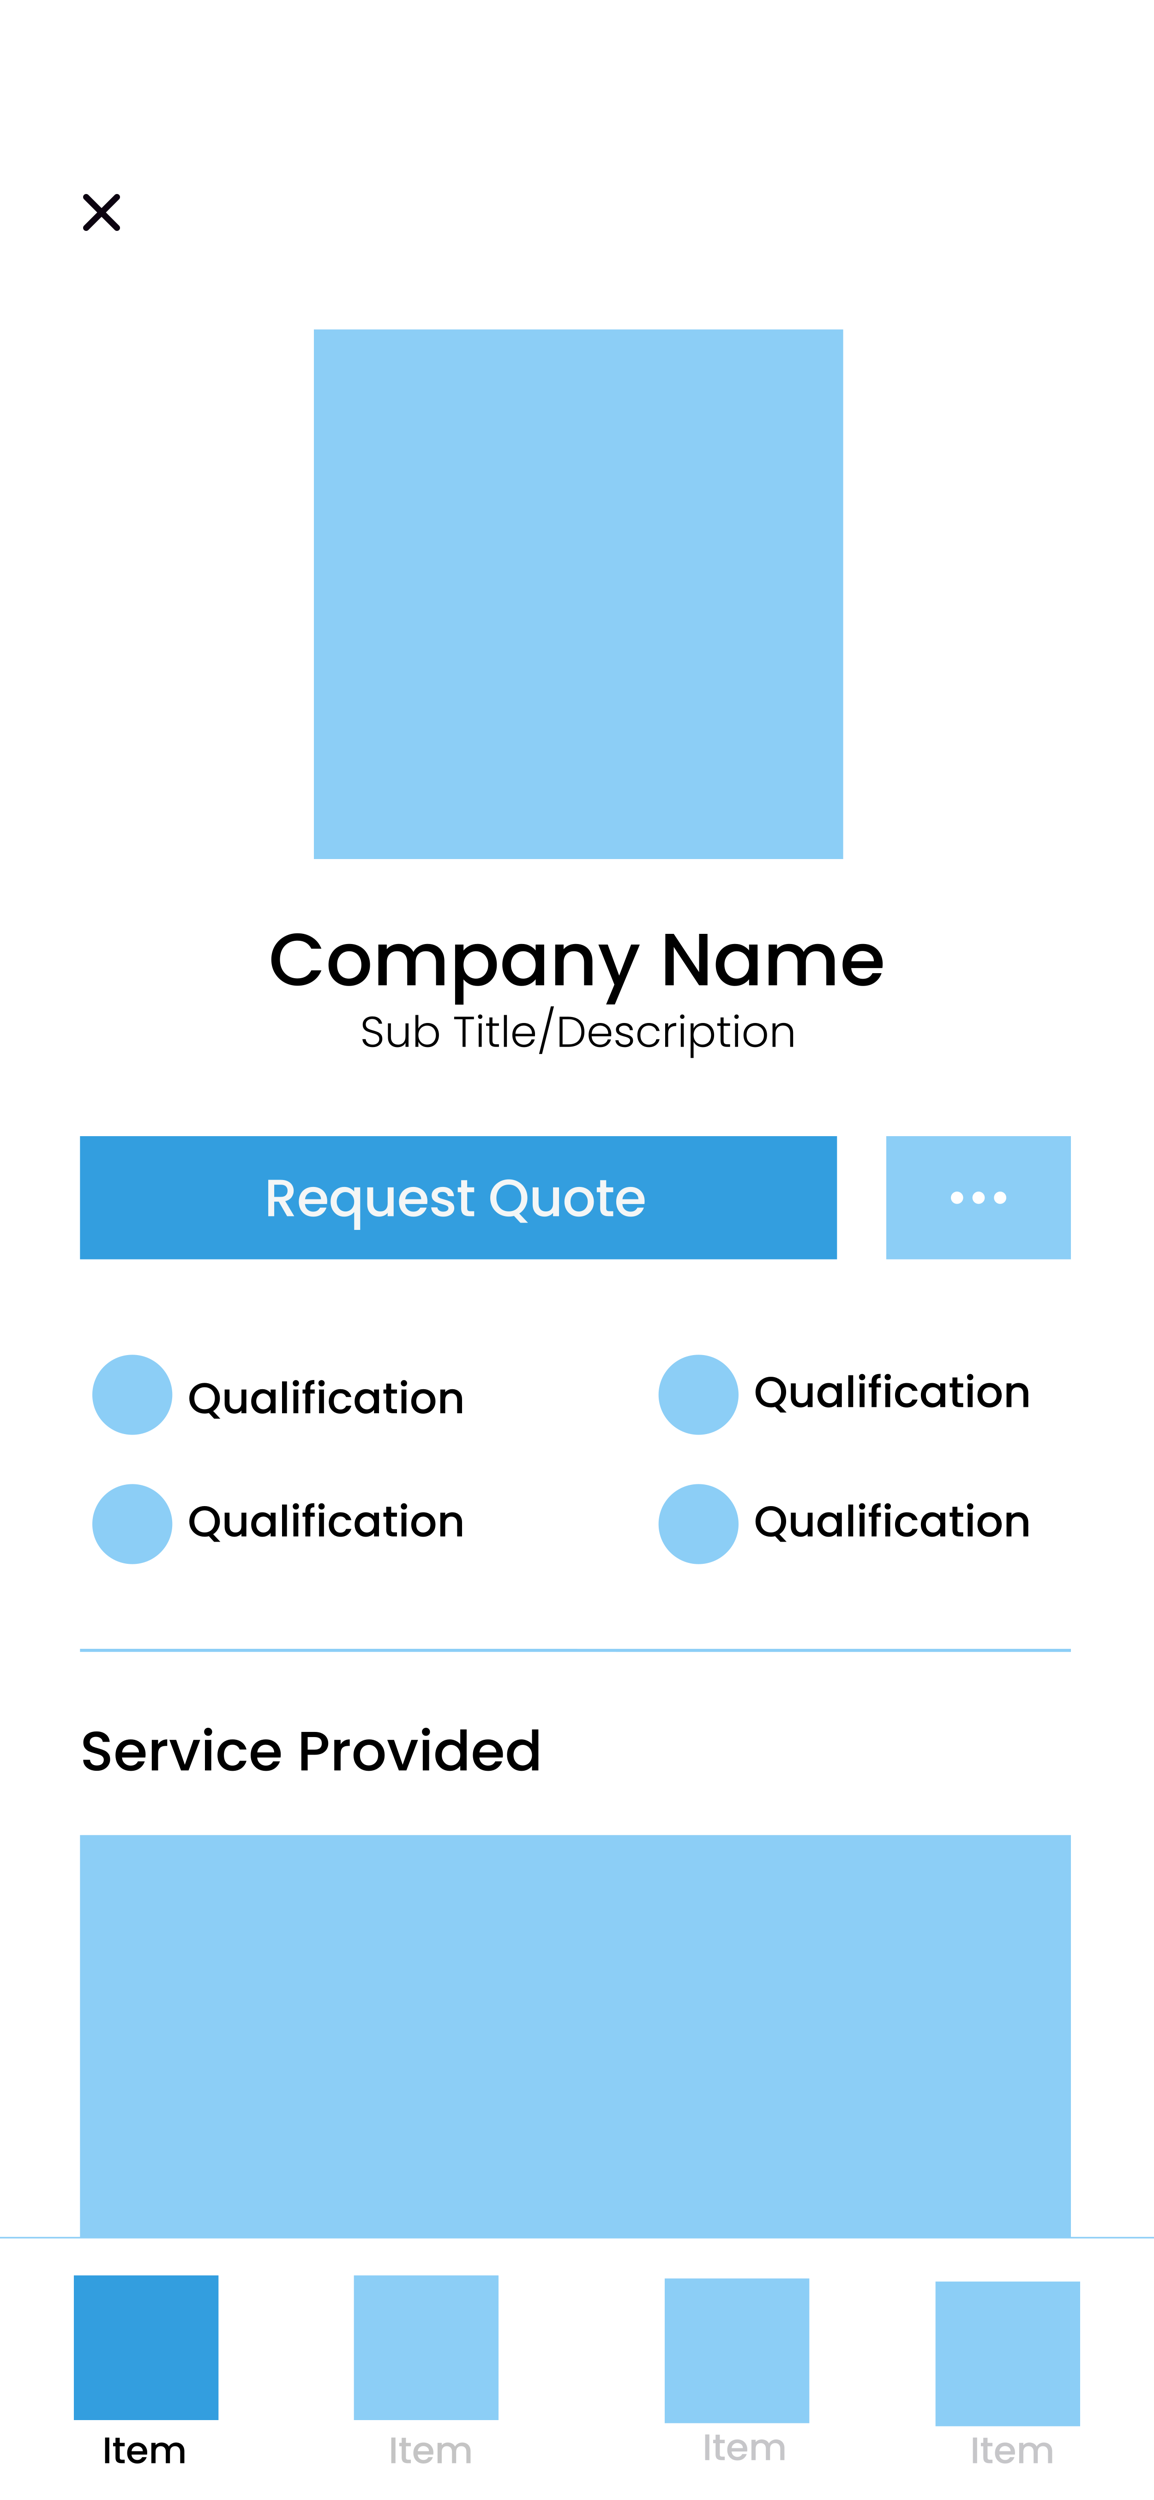 <svg width="375" height="812" viewBox="0 0 375 812" fill="none" xmlns="http://www.w3.org/2000/svg">
<rect x="0" y="0" width="375" height="812" fill="#333333" stroke="none"/>
<g clip-path="url(#clip0)">
<rect width="375" height="812" fill="white"/>
<path d="M31.472 575.126C30.632 575.126 29.876 574.982 29.204 574.694C28.532 574.394 28.004 573.974 27.62 573.434C27.236 572.894 27.044 572.264 27.044 571.544H29.24C29.288 572.084 29.498 572.528 29.87 572.876C30.254 573.224 30.788 573.398 31.472 573.398C32.18 573.398 32.732 573.23 33.128 572.894C33.524 572.546 33.722 572.102 33.722 571.562C33.722 571.142 33.596 570.8 33.344 570.536C33.104 570.272 32.798 570.068 32.426 569.924C32.066 569.78 31.562 569.624 30.914 569.456C30.098 569.24 29.432 569.024 28.916 568.808C28.412 568.58 27.98 568.232 27.62 567.764C27.26 567.296 27.08 566.672 27.08 565.892C27.08 565.172 27.26 564.542 27.62 564.002C27.98 563.462 28.484 563.048 29.132 562.76C29.78 562.472 30.53 562.328 31.382 562.328C32.594 562.328 33.584 562.634 34.352 563.246C35.132 563.846 35.564 564.674 35.648 565.73H33.38C33.344 565.274 33.128 564.884 32.732 564.56C32.336 564.236 31.814 564.074 31.166 564.074C30.578 564.074 30.098 564.224 29.726 564.524C29.354 564.824 29.168 565.256 29.168 565.82C29.168 566.204 29.282 566.522 29.51 566.774C29.75 567.014 30.05 567.206 30.41 567.35C30.77 567.494 31.262 567.65 31.886 567.818C32.714 568.046 33.386 568.274 33.902 568.502C34.43 568.73 34.874 569.084 35.234 569.564C35.606 570.032 35.792 570.662 35.792 571.454C35.792 572.09 35.618 572.69 35.27 573.254C34.934 573.818 34.436 574.274 33.776 574.622C33.128 574.958 32.36 575.126 31.472 575.126ZM47.303 569.798C47.303 570.17 47.279 570.506 47.231 570.806H39.653C39.713 571.598 40.007 572.234 40.535 572.714C41.063 573.194 41.711 573.434 42.479 573.434C43.583 573.434 44.363 572.972 44.819 572.048H47.033C46.733 572.96 46.187 573.71 45.395 574.298C44.615 574.874 43.643 575.162 42.479 575.162C41.531 575.162 40.679 574.952 39.923 574.532C39.179 574.1 38.591 573.5 38.159 572.732C37.739 571.952 37.529 571.052 37.529 570.032C37.529 569.012 37.733 568.118 38.141 567.35C38.561 566.57 39.143 565.97 39.887 565.55C40.643 565.13 41.507 564.92 42.479 564.92C43.415 564.92 44.249 565.124 44.981 565.532C45.713 565.94 46.283 566.516 46.691 567.26C47.099 567.992 47.303 568.838 47.303 569.798ZM45.161 569.15C45.149 568.394 44.879 567.788 44.351 567.332C43.823 566.876 43.169 566.648 42.389 566.648C41.681 566.648 41.075 566.876 40.571 567.332C40.067 567.776 39.767 568.382 39.671 569.15H45.161ZM51.375 566.522C51.675 566.018 52.071 565.628 52.563 565.352C53.067 565.064 53.661 564.92 54.345 564.92V567.044H53.823C53.019 567.044 52.407 567.248 51.987 567.656C51.579 568.064 51.375 568.772 51.375 569.78V575H49.323V565.082H51.375V566.522ZM60.065 573.164L62.873 565.082H65.051L61.271 575H58.823L55.061 565.082H57.257L60.065 573.164ZM67.646 563.768C67.274 563.768 66.962 563.642 66.71 563.39C66.458 563.138 66.332 562.826 66.332 562.454C66.332 562.082 66.458 561.77 66.71 561.518C66.962 561.266 67.274 561.14 67.646 561.14C68.006 561.14 68.312 561.266 68.564 561.518C68.816 561.77 68.942 562.082 68.942 562.454C68.942 562.826 68.816 563.138 68.564 563.39C68.312 563.642 68.006 563.768 67.646 563.768ZM68.654 565.082V575H66.602V565.082H68.654ZM70.664 570.032C70.664 569.012 70.868 568.118 71.276 567.35C71.696 566.57 72.272 565.97 73.004 565.55C73.736 565.13 74.576 564.92 75.524 564.92C76.724 564.92 77.714 565.208 78.494 565.784C79.286 566.348 79.82 567.158 80.096 568.214H77.882C77.702 567.722 77.414 567.338 77.018 567.062C76.622 566.786 76.124 566.648 75.524 566.648C74.684 566.648 74.012 566.948 73.508 567.548C73.016 568.136 72.77 568.964 72.77 570.032C72.77 571.1 73.016 571.934 73.508 572.534C74.012 573.134 74.684 573.434 75.524 573.434C76.712 573.434 77.498 572.912 77.882 571.868H80.096C79.808 572.876 79.268 573.68 78.476 574.28C77.684 574.868 76.7 575.162 75.524 575.162C74.576 575.162 73.736 574.952 73.004 574.532C72.272 574.1 71.696 573.5 71.276 572.732C70.868 571.952 70.664 571.052 70.664 570.032ZM91.231 569.798C91.231 570.17 91.207 570.506 91.159 570.806H83.581C83.641 571.598 83.935 572.234 84.463 572.714C84.991 573.194 85.639 573.434 86.407 573.434C87.511 573.434 88.291 572.972 88.747 572.048H90.961C90.661 572.96 90.115 573.71 89.323 574.298C88.543 574.874 87.571 575.162 86.407 575.162C85.459 575.162 84.607 574.952 83.851 574.532C83.107 574.1 82.519 573.5 82.087 572.732C81.667 571.952 81.457 571.052 81.457 570.032C81.457 569.012 81.661 568.118 82.069 567.35C82.489 566.57 83.071 565.97 83.815 565.55C84.571 565.13 85.435 564.92 86.407 564.92C87.343 564.92 88.177 565.124 88.909 565.532C89.641 565.94 90.211 566.516 90.619 567.26C91.027 567.992 91.231 568.838 91.231 569.798ZM89.089 569.15C89.077 568.394 88.807 567.788 88.279 567.332C87.751 566.876 87.097 566.648 86.317 566.648C85.609 566.648 85.003 566.876 84.499 567.332C83.995 567.776 83.695 568.382 83.599 569.15H89.089ZM106.674 566.216C106.674 566.852 106.524 567.452 106.224 568.016C105.924 568.58 105.444 569.042 104.784 569.402C104.124 569.75 103.278 569.924 102.246 569.924H99.978V575H97.926V562.49H102.246C103.206 562.49 104.016 562.658 104.676 562.994C105.348 563.318 105.846 563.762 106.17 564.326C106.506 564.89 106.674 565.52 106.674 566.216ZM102.246 568.25C103.026 568.25 103.608 568.076 103.992 567.728C104.376 567.368 104.568 566.864 104.568 566.216C104.568 564.848 103.794 564.164 102.246 564.164H99.978V568.25H102.246ZM110.683 566.522C110.983 566.018 111.379 565.628 111.871 565.352C112.375 565.064 112.969 564.92 113.653 564.92V567.044H113.131C112.327 567.044 111.715 567.248 111.295 567.656C110.887 568.064 110.683 568.772 110.683 569.78V575H108.631V565.082H110.683V566.522ZM119.841 575.162C118.905 575.162 118.059 574.952 117.303 574.532C116.547 574.1 115.953 573.5 115.521 572.732C115.089 571.952 114.873 571.052 114.873 570.032C114.873 569.024 115.095 568.13 115.539 567.35C115.983 566.57 116.589 565.97 117.357 565.55C118.125 565.13 118.983 564.92 119.931 564.92C120.879 564.92 121.737 565.13 122.505 565.55C123.273 565.97 123.879 566.57 124.323 567.35C124.767 568.13 124.989 569.024 124.989 570.032C124.989 571.04 124.761 571.934 124.305 572.714C123.849 573.494 123.225 574.1 122.433 574.532C121.653 574.952 120.789 575.162 119.841 575.162ZM119.841 573.38C120.369 573.38 120.861 573.254 121.317 573.002C121.785 572.75 122.163 572.372 122.451 571.868C122.739 571.364 122.883 570.752 122.883 570.032C122.883 569.312 122.745 568.706 122.469 568.214C122.193 567.71 121.827 567.332 121.371 567.08C120.915 566.828 120.423 566.702 119.895 566.702C119.367 566.702 118.875 566.828 118.419 567.08C117.975 567.332 117.621 567.71 117.357 568.214C117.093 568.706 116.961 569.312 116.961 570.032C116.961 571.1 117.231 571.928 117.771 572.516C118.323 573.092 119.013 573.38 119.841 573.38ZM130.852 573.164L133.66 565.082H135.838L132.058 575H129.61L125.848 565.082H128.044L130.852 573.164ZM138.433 563.768C138.061 563.768 137.749 563.642 137.497 563.39C137.245 563.138 137.119 562.826 137.119 562.454C137.119 562.082 137.245 561.77 137.497 561.518C137.749 561.266 138.061 561.14 138.433 561.14C138.793 561.14 139.099 561.266 139.351 561.518C139.603 561.77 139.729 562.082 139.729 562.454C139.729 562.826 139.603 563.138 139.351 563.39C139.099 563.642 138.793 563.768 138.433 563.768ZM139.441 565.082V575H137.389V565.082H139.441ZM141.451 569.996C141.451 569 141.655 568.118 142.063 567.35C142.483 566.582 143.047 565.988 143.755 565.568C144.475 565.136 145.273 564.92 146.149 564.92C146.797 564.92 147.433 565.064 148.057 565.352C148.693 565.628 149.197 566 149.569 566.468V561.68H151.639V575H149.569V573.506C149.233 573.986 148.765 574.382 148.165 574.694C147.577 575.006 146.899 575.162 146.131 575.162C145.267 575.162 144.475 574.946 143.755 574.514C143.047 574.07 142.483 573.458 142.063 572.678C141.655 571.886 141.451 570.992 141.451 569.996ZM149.569 570.032C149.569 569.348 149.425 568.754 149.137 568.25C148.861 567.746 148.495 567.362 148.039 567.098C147.583 566.834 147.091 566.702 146.563 566.702C146.035 566.702 145.543 566.834 145.087 567.098C144.631 567.35 144.259 567.728 143.971 568.232C143.695 568.724 143.557 569.312 143.557 569.996C143.557 570.68 143.695 571.28 143.971 571.796C144.259 572.312 144.631 572.708 145.087 572.984C145.555 573.248 146.047 573.38 146.563 573.38C147.091 573.38 147.583 573.248 148.039 572.984C148.495 572.72 148.861 572.336 149.137 571.832C149.425 571.316 149.569 570.716 149.569 570.032ZM163.424 569.798C163.424 570.17 163.4 570.506 163.352 570.806H155.774C155.834 571.598 156.128 572.234 156.656 572.714C157.184 573.194 157.832 573.434 158.6 573.434C159.704 573.434 160.484 572.972 160.94 572.048H163.154C162.854 572.96 162.308 573.71 161.516 574.298C160.736 574.874 159.764 575.162 158.6 575.162C157.652 575.162 156.8 574.952 156.044 574.532C155.3 574.1 154.712 573.5 154.28 572.732C153.86 571.952 153.65 571.052 153.65 570.032C153.65 569.012 153.854 568.118 154.262 567.35C154.682 566.57 155.264 565.97 156.008 565.55C156.764 565.13 157.628 564.92 158.6 564.92C159.536 564.92 160.37 565.124 161.102 565.532C161.834 565.94 162.404 566.516 162.812 567.26C163.22 567.992 163.424 568.838 163.424 569.798ZM161.282 569.15C161.27 568.394 161 567.788 160.472 567.332C159.944 566.876 159.29 566.648 158.51 566.648C157.802 566.648 157.196 566.876 156.692 567.332C156.188 567.776 155.888 568.382 155.792 569.15H161.282ZM164.76 569.996C164.76 569 164.964 568.118 165.372 567.35C165.792 566.582 166.356 565.988 167.064 565.568C167.784 565.136 168.582 564.92 169.458 564.92C170.106 564.92 170.742 565.064 171.366 565.352C172.002 565.628 172.506 566 172.878 566.468V561.68H174.948V575H172.878V573.506C172.542 573.986 172.074 574.382 171.474 574.694C170.886 575.006 170.208 575.162 169.44 575.162C168.576 575.162 167.784 574.946 167.064 574.514C166.356 574.07 165.792 573.458 165.372 572.678C164.964 571.886 164.76 570.992 164.76 569.996ZM172.878 570.032C172.878 569.348 172.734 568.754 172.446 568.25C172.17 567.746 171.804 567.362 171.348 567.098C170.892 566.834 170.4 566.702 169.872 566.702C169.344 566.702 168.852 566.834 168.396 567.098C167.94 567.35 167.568 567.728 167.28 568.232C167.004 568.724 166.866 569.312 166.866 569.996C166.866 570.68 167.004 571.28 167.28 571.796C167.568 572.312 167.94 572.708 168.396 572.984C168.864 573.248 169.356 573.38 169.872 573.38C170.4 573.38 170.892 573.248 171.348 572.984C171.804 572.72 172.17 572.336 172.446 571.832C172.734 571.316 172.878 570.716 172.878 570.032Z" fill="black"/>
<path d="M38 64L28 74" stroke="#0C0310" stroke-width="2" stroke-linecap="round"/>
<path d="M28 64L38 74" stroke="#0C0310" stroke-width="2" stroke-linecap="round"/>
<path d="M88.169 311.624C88.169 309.992 88.545 308.528 89.297 307.232C90.065 305.936 91.097 304.928 92.393 304.208C93.705 303.472 95.137 303.104 96.689 303.104C98.465 303.104 100.041 303.544 101.417 304.424C102.809 305.288 103.817 306.52 104.441 308.12H101.153C100.721 307.24 100.121 306.584 99.353 306.152C98.585 305.72 97.697 305.504 96.689 305.504C95.585 305.504 94.601 305.752 93.737 306.248C92.873 306.744 92.193 307.456 91.697 308.384C91.217 309.312 90.977 310.392 90.977 311.624C90.977 312.856 91.217 313.936 91.697 314.864C92.193 315.792 92.873 316.512 93.737 317.024C94.601 317.52 95.585 317.768 96.689 317.768C97.697 317.768 98.585 317.552 99.353 317.12C100.121 316.688 100.721 316.032 101.153 315.152H104.441C103.817 316.752 102.809 317.984 101.417 318.848C100.041 319.712 98.465 320.144 96.689 320.144C95.121 320.144 93.689 319.784 92.393 319.064C91.097 318.328 90.065 317.312 89.297 316.016C88.545 314.72 88.169 313.256 88.169 311.624ZM113.38 320.216C112.132 320.216 111.004 319.936 109.996 319.376C108.988 318.8 108.196 318 107.62 316.976C107.044 315.936 106.756 314.736 106.756 313.376C106.756 312.032 107.052 310.84 107.644 309.8C108.236 308.76 109.044 307.96 110.068 307.4C111.092 306.84 112.236 306.56 113.5 306.56C114.764 306.56 115.908 306.84 116.932 307.4C117.956 307.96 118.764 308.76 119.356 309.8C119.948 310.84 120.244 312.032 120.244 313.376C120.244 314.72 119.94 315.912 119.332 316.952C118.724 317.992 117.892 318.8 116.836 319.376C115.796 319.936 114.644 320.216 113.38 320.216ZM113.38 317.84C114.084 317.84 114.74 317.672 115.348 317.336C115.972 317 116.476 316.496 116.86 315.824C117.244 315.152 117.436 314.336 117.436 313.376C117.436 312.416 117.252 311.608 116.884 310.952C116.516 310.28 116.028 309.776 115.42 309.44C114.812 309.104 114.156 308.936 113.452 308.936C112.748 308.936 112.092 309.104 111.484 309.44C110.892 309.776 110.42 310.28 110.068 310.952C109.716 311.608 109.54 312.416 109.54 313.376C109.54 314.8 109.9 315.904 110.62 316.688C111.356 317.456 112.276 317.84 113.38 317.84ZM138.956 306.56C139.996 306.56 140.924 306.776 141.74 307.208C142.572 307.64 143.22 308.28 143.684 309.128C144.164 309.976 144.404 311 144.404 312.2V320H141.692V312.608C141.692 311.424 141.396 310.52 140.804 309.896C140.212 309.256 139.404 308.936 138.38 308.936C137.356 308.936 136.54 309.256 135.932 309.896C135.34 310.52 135.044 311.424 135.044 312.608V320H132.332V312.608C132.332 311.424 132.036 310.52 131.444 309.896C130.852 309.256 130.044 308.936 129.02 308.936C127.996 308.936 127.18 309.256 126.572 309.896C125.98 310.52 125.684 311.424 125.684 312.608V320H122.948V306.776H125.684V308.288C126.132 307.744 126.7 307.32 127.388 307.016C128.076 306.712 128.812 306.56 129.596 306.56C130.652 306.56 131.596 306.784 132.428 307.232C133.26 307.68 133.9 308.328 134.348 309.176C134.748 308.376 135.372 307.744 136.22 307.28C137.068 306.8 137.98 306.56 138.956 306.56ZM150.622 308.72C151.086 308.112 151.718 307.6 152.518 307.184C153.318 306.768 154.222 306.56 155.23 306.56C156.382 306.56 157.43 306.848 158.374 307.424C159.334 307.984 160.086 308.776 160.63 309.8C161.174 310.824 161.446 312 161.446 313.328C161.446 314.656 161.174 315.848 160.63 316.904C160.086 317.944 159.334 318.76 158.374 319.352C157.43 319.928 156.382 320.216 155.23 320.216C154.222 320.216 153.326 320.016 152.542 319.616C151.758 319.2 151.118 318.688 150.622 318.08V326.288H147.886V306.776H150.622V308.72ZM158.662 313.328C158.662 312.416 158.47 311.632 158.086 310.976C157.718 310.304 157.222 309.8 156.598 309.464C155.99 309.112 155.334 308.936 154.63 308.936C153.942 308.936 153.286 309.112 152.662 309.464C152.054 309.816 151.558 310.328 151.174 311C150.806 311.672 150.622 312.464 150.622 313.376C150.622 314.288 150.806 315.088 151.174 315.776C151.558 316.448 152.054 316.96 152.662 317.312C153.286 317.664 153.942 317.84 154.63 317.84C155.334 317.84 155.99 317.664 156.598 317.312C157.222 316.944 157.718 316.416 158.086 315.728C158.47 315.04 158.662 314.24 158.662 313.328ZM163.24 313.328C163.24 312 163.512 310.824 164.056 309.8C164.616 308.776 165.368 307.984 166.312 307.424C167.272 306.848 168.328 306.56 169.48 306.56C170.52 306.56 171.424 306.768 172.192 307.184C172.976 307.584 173.6 308.088 174.064 308.696V306.776H176.824V320H174.064V318.032C173.6 318.656 172.968 319.176 172.168 319.592C171.368 320.008 170.456 320.216 169.432 320.216C168.296 320.216 167.256 319.928 166.312 319.352C165.368 318.76 164.616 317.944 164.056 316.904C163.512 315.848 163.24 314.656 163.24 313.328ZM174.064 313.376C174.064 312.464 173.872 311.672 173.488 311C173.12 310.328 172.632 309.816 172.024 309.464C171.416 309.112 170.76 308.936 170.056 308.936C169.352 308.936 168.696 309.112 168.088 309.464C167.48 309.8 166.984 310.304 166.6 310.976C166.232 311.632 166.048 312.416 166.048 313.328C166.048 314.24 166.232 315.04 166.6 315.728C166.984 316.416 167.48 316.944 168.088 317.312C168.712 317.664 169.368 317.84 170.056 317.84C170.76 317.84 171.416 317.664 172.024 317.312C172.632 316.96 173.12 316.448 173.488 315.776C173.872 315.088 174.064 314.288 174.064 313.376ZM187.089 306.56C188.129 306.56 189.057 306.776 189.873 307.208C190.705 307.64 191.353 308.28 191.817 309.128C192.281 309.976 192.513 311 192.513 312.2V320H189.801V312.608C189.801 311.424 189.505 310.52 188.913 309.896C188.321 309.256 187.513 308.936 186.489 308.936C185.465 308.936 184.649 309.256 184.041 309.896C183.449 310.52 183.153 311.424 183.153 312.608V320H180.417V306.776H183.153V308.288C183.601 307.744 184.169 307.32 184.857 307.016C185.561 306.712 186.305 306.56 187.089 306.56ZM207.907 306.776L199.795 326.216H196.963L199.651 319.784L194.443 306.776H197.491L201.211 316.856L205.075 306.776H207.907ZM229.91 320H227.174L218.942 307.544V320H216.206V303.296H218.942L227.174 315.728V303.296H229.91V320ZM232.591 313.328C232.591 312 232.863 310.824 233.407 309.8C233.967 308.776 234.719 307.984 235.663 307.424C236.623 306.848 237.679 306.56 238.831 306.56C239.871 306.56 240.775 306.768 241.543 307.184C242.327 307.584 242.951 308.088 243.415 308.696V306.776H246.175V320H243.415V318.032C242.951 318.656 242.319 319.176 241.519 319.592C240.719 320.008 239.807 320.216 238.783 320.216C237.647 320.216 236.607 319.928 235.663 319.352C234.719 318.76 233.967 317.944 233.407 316.904C232.863 315.848 232.591 314.656 232.591 313.328ZM243.415 313.376C243.415 312.464 243.223 311.672 242.839 311C242.471 310.328 241.983 309.816 241.375 309.464C240.767 309.112 240.111 308.936 239.407 308.936C238.703 308.936 238.047 309.112 237.439 309.464C236.831 309.8 236.335 310.304 235.951 310.976C235.583 311.632 235.399 312.416 235.399 313.328C235.399 314.24 235.583 315.04 235.951 315.728C236.335 316.416 236.831 316.944 237.439 317.312C238.063 317.664 238.719 317.84 239.407 317.84C240.111 317.84 240.767 317.664 241.375 317.312C241.983 316.96 242.471 316.448 242.839 315.776C243.223 315.088 243.415 314.288 243.415 313.376ZM265.777 306.56C266.817 306.56 267.745 306.776 268.561 307.208C269.393 307.64 270.041 308.28 270.505 309.128C270.985 309.976 271.225 311 271.225 312.2V320H268.513V312.608C268.513 311.424 268.217 310.52 267.625 309.896C267.033 309.256 266.225 308.936 265.201 308.936C264.177 308.936 263.361 309.256 262.753 309.896C262.161 310.52 261.865 311.424 261.865 312.608V320H259.153V312.608C259.153 311.424 258.857 310.52 258.265 309.896C257.673 309.256 256.865 308.936 255.841 308.936C254.817 308.936 254.001 309.256 253.393 309.896C252.801 310.52 252.505 311.424 252.505 312.608V320H249.769V306.776H252.505V308.288C252.953 307.744 253.521 307.32 254.209 307.016C254.897 306.712 255.633 306.56 256.417 306.56C257.473 306.56 258.417 306.784 259.249 307.232C260.081 307.68 260.721 308.328 261.169 309.176C261.569 308.376 262.193 307.744 263.041 307.28C263.889 306.8 264.801 306.56 265.777 306.56ZM286.826 313.064C286.826 313.56 286.794 314.008 286.73 314.408H276.626C276.706 315.464 277.098 316.312 277.802 316.952C278.506 317.592 279.37 317.912 280.394 317.912C281.866 317.912 282.906 317.296 283.514 316.064H286.466C286.066 317.28 285.338 318.28 284.282 319.064C283.242 319.832 281.946 320.216 280.394 320.216C279.13 320.216 277.994 319.936 276.986 319.376C275.994 318.8 275.21 318 274.634 316.976C274.074 315.936 273.794 314.736 273.794 313.376C273.794 312.016 274.066 310.824 274.61 309.8C275.17 308.76 275.946 307.96 276.938 307.4C277.946 306.84 279.098 306.56 280.394 306.56C281.642 306.56 282.754 306.832 283.73 307.376C284.706 307.92 285.466 308.688 286.01 309.68C286.554 310.656 286.826 311.784 286.826 313.064ZM283.97 312.2C283.954 311.192 283.594 310.384 282.89 309.776C282.186 309.168 281.314 308.864 280.274 308.864C279.33 308.864 278.522 309.168 277.85 309.776C277.178 310.368 276.778 311.176 276.65 312.2H283.97Z" fill="black"/>
<path d="M121.088 340.098C120.444 340.098 119.875 339.986 119.38 339.762C118.895 339.538 118.512 339.225 118.232 338.824C117.952 338.423 117.803 337.975 117.784 337.48H118.82C118.867 337.956 119.077 338.376 119.45 338.74C119.823 339.095 120.369 339.272 121.088 339.272C121.751 339.272 122.273 339.104 122.656 338.768C123.048 338.423 123.244 337.989 123.244 337.466C123.244 337.046 123.137 336.71 122.922 336.458C122.707 336.197 122.441 336.005 122.124 335.884C121.807 335.753 121.368 335.613 120.808 335.464C120.155 335.287 119.637 335.114 119.254 334.946C118.871 334.778 118.545 334.517 118.274 334.162C118.003 333.807 117.868 333.327 117.868 332.72C117.868 332.216 117.999 331.768 118.26 331.376C118.521 330.975 118.89 330.662 119.366 330.438C119.842 330.214 120.388 330.102 121.004 330.102C121.909 330.102 122.637 330.326 123.188 330.774C123.748 331.213 124.07 331.782 124.154 332.482H123.09C123.025 332.081 122.805 331.726 122.432 331.418C122.059 331.101 121.555 330.942 120.92 330.942C120.332 330.942 119.842 331.101 119.45 331.418C119.058 331.726 118.862 332.151 118.862 332.692C118.862 333.103 118.969 333.434 119.184 333.686C119.399 333.938 119.665 334.129 119.982 334.26C120.309 334.391 120.747 334.531 121.298 334.68C121.933 334.857 122.446 335.035 122.838 335.212C123.23 335.38 123.561 335.641 123.832 335.996C124.103 336.351 124.238 336.827 124.238 337.424C124.238 337.881 124.117 338.315 123.874 338.726C123.631 339.137 123.272 339.468 122.796 339.72C122.32 339.972 121.751 340.098 121.088 340.098ZM132.754 332.356V340H131.774V338.656C131.55 339.132 131.204 339.496 130.738 339.748C130.271 340 129.748 340.126 129.17 340.126C128.255 340.126 127.508 339.846 126.93 339.286C126.351 338.717 126.062 337.895 126.062 336.822V332.356H127.028V336.71C127.028 337.541 127.233 338.175 127.644 338.614C128.064 339.053 128.633 339.272 129.352 339.272C130.089 339.272 130.677 339.039 131.116 338.572C131.554 338.105 131.774 337.419 131.774 336.514V332.356H132.754ZM135.957 334.05C136.209 333.518 136.596 333.084 137.119 332.748C137.651 332.412 138.276 332.244 138.995 332.244C139.695 332.244 140.32 332.407 140.871 332.734C141.422 333.051 141.851 333.509 142.159 334.106C142.476 334.694 142.635 335.38 142.635 336.164C142.635 336.948 142.476 337.639 142.159 338.236C141.851 338.833 141.417 339.295 140.857 339.622C140.306 339.949 139.686 340.112 138.995 340.112C138.267 340.112 137.637 339.949 137.105 339.622C136.582 339.286 136.2 338.852 135.957 338.32V340H134.991V329.64H135.957V334.05ZM141.641 336.164C141.641 335.529 141.515 334.983 141.263 334.526C141.02 334.059 140.684 333.705 140.255 333.462C139.826 333.219 139.34 333.098 138.799 333.098C138.276 333.098 137.796 333.224 137.357 333.476C136.928 333.728 136.587 334.087 136.335 334.554C136.083 335.021 135.957 335.562 135.957 336.178C135.957 336.794 136.083 337.335 136.335 337.802C136.587 338.269 136.928 338.628 137.357 338.88C137.796 339.132 138.276 339.258 138.799 339.258C139.34 339.258 139.826 339.137 140.255 338.894C140.684 338.642 141.02 338.283 141.263 337.816C141.515 337.34 141.641 336.789 141.641 336.164ZM154.006 330.214V331.026H151.29V340H150.31V331.026H147.58V330.214H154.006ZM156.044 330.914C155.848 330.914 155.68 330.844 155.54 330.704C155.4 330.564 155.33 330.391 155.33 330.186C155.33 329.981 155.4 329.813 155.54 329.682C155.68 329.542 155.848 329.472 156.044 329.472C156.24 329.472 156.408 329.542 156.548 329.682C156.688 329.813 156.758 329.981 156.758 330.186C156.758 330.391 156.688 330.564 156.548 330.704C156.408 330.844 156.24 330.914 156.044 330.914ZM156.534 332.356V340H155.554V332.356H156.534ZM160.027 333.182V337.928C160.027 338.395 160.115 338.717 160.293 338.894C160.47 339.071 160.783 339.16 161.231 339.16H162.127V340H161.077C160.386 340 159.873 339.841 159.537 339.524C159.201 339.197 159.033 338.665 159.033 337.928V333.182H157.969V332.356H159.033V330.438H160.027V332.356H162.127V333.182H160.027ZM164.723 329.64V340H163.743V329.64H164.723ZM173.858 335.786C173.858 336.122 173.849 336.379 173.83 336.556H167.488C167.516 337.135 167.656 337.629 167.908 338.04C168.16 338.451 168.492 338.763 168.902 338.978C169.313 339.183 169.761 339.286 170.246 339.286C170.881 339.286 171.413 339.132 171.842 338.824C172.281 338.516 172.57 338.101 172.71 337.578H173.746C173.56 338.325 173.158 338.936 172.542 339.412C171.936 339.879 171.17 340.112 170.246 340.112C169.528 340.112 168.884 339.953 168.314 339.636C167.745 339.309 167.297 338.852 166.97 338.264C166.653 337.667 166.494 336.971 166.494 336.178C166.494 335.385 166.653 334.689 166.97 334.092C167.288 333.495 167.731 333.037 168.3 332.72C168.87 332.403 169.518 332.244 170.246 332.244C170.974 332.244 171.609 332.403 172.15 332.72C172.701 333.037 173.121 333.467 173.41 334.008C173.709 334.54 173.858 335.133 173.858 335.786ZM172.864 335.758C172.874 335.189 172.757 334.703 172.514 334.302C172.281 333.901 171.959 333.597 171.548 333.392C171.138 333.187 170.69 333.084 170.204 333.084C169.476 333.084 168.856 333.317 168.342 333.784C167.829 334.251 167.544 334.909 167.488 335.758H172.864ZM180.005 326.84L176.141 342.324H175.175L179.011 326.84H180.005ZM184.729 330.214C185.812 330.214 186.74 330.41 187.515 330.802C188.29 331.194 188.882 331.759 189.293 332.496C189.704 333.233 189.909 334.111 189.909 335.128C189.909 336.136 189.704 337.009 189.293 337.746C188.882 338.474 188.29 339.034 187.515 339.426C186.74 339.809 185.812 340 184.729 340H181.831V330.214H184.729ZM184.729 339.188C186.092 339.188 187.128 338.833 187.837 338.124C188.556 337.405 188.915 336.407 188.915 335.128C188.915 333.84 188.556 332.837 187.837 332.118C187.128 331.39 186.092 331.026 184.729 331.026H182.811V339.188H184.729ZM198.632 335.786C198.632 336.122 198.622 336.379 198.604 336.556H192.262C192.29 337.135 192.43 337.629 192.682 338.04C192.934 338.451 193.265 338.763 193.676 338.978C194.086 339.183 194.534 339.286 195.02 339.286C195.654 339.286 196.186 339.132 196.616 338.824C197.054 338.516 197.344 338.101 197.484 337.578H198.52C198.333 338.325 197.932 338.936 197.316 339.412C196.709 339.879 195.944 340.112 195.02 340.112C194.301 340.112 193.657 339.953 193.088 339.636C192.518 339.309 192.07 338.852 191.744 338.264C191.426 337.667 191.268 336.971 191.268 336.178C191.268 335.385 191.426 334.689 191.744 334.092C192.061 333.495 192.504 333.037 193.074 332.72C193.643 332.403 194.292 332.244 195.02 332.244C195.748 332.244 196.382 332.403 196.924 332.72C197.474 333.037 197.894 333.467 198.184 334.008C198.482 334.54 198.632 335.133 198.632 335.786ZM197.638 335.758C197.647 335.189 197.53 334.703 197.288 334.302C197.054 333.901 196.732 333.597 196.322 333.392C195.911 333.187 195.463 333.084 194.978 333.084C194.25 333.084 193.629 333.317 193.116 333.784C192.602 334.251 192.318 334.909 192.262 335.758H197.638ZM203.057 340.112C202.179 340.112 201.461 339.911 200.901 339.51C200.35 339.099 200.042 338.544 199.977 337.844H200.985C201.031 338.273 201.232 338.623 201.587 338.894C201.951 339.155 202.436 339.286 203.043 339.286C203.575 339.286 203.99 339.16 204.289 338.908C204.597 338.656 204.751 338.343 204.751 337.97C204.751 337.709 204.667 337.494 204.499 337.326C204.331 337.158 204.116 337.027 203.855 336.934C203.603 336.831 203.257 336.724 202.819 336.612C202.249 336.463 201.787 336.313 201.433 336.164C201.078 336.015 200.775 335.795 200.523 335.506C200.28 335.207 200.159 334.811 200.159 334.316C200.159 333.943 200.271 333.597 200.495 333.28C200.719 332.963 201.036 332.711 201.447 332.524C201.857 332.337 202.324 332.244 202.847 332.244C203.668 332.244 204.331 332.454 204.835 332.874C205.339 333.285 205.609 333.854 205.647 334.582H204.667C204.639 334.134 204.461 333.775 204.135 333.504C203.817 333.224 203.379 333.084 202.819 333.084C202.324 333.084 201.923 333.201 201.615 333.434C201.307 333.667 201.153 333.957 201.153 334.302C201.153 334.601 201.241 334.848 201.419 335.044C201.605 335.231 201.834 335.38 202.105 335.492C202.375 335.595 202.739 335.711 203.197 335.842C203.747 335.991 204.186 336.136 204.513 336.276C204.839 336.416 205.119 336.621 205.353 336.892C205.586 337.163 205.707 337.522 205.717 337.97C205.717 338.381 205.605 338.749 205.381 339.076C205.157 339.393 204.844 339.645 204.443 339.832C204.041 340.019 203.579 340.112 203.057 340.112ZM207.113 336.178C207.113 335.385 207.272 334.694 207.589 334.106C207.907 333.509 208.345 333.051 208.905 332.734C209.465 332.407 210.105 332.244 210.823 332.244C211.766 332.244 212.541 332.477 213.147 332.944C213.763 333.411 214.16 334.045 214.337 334.848H213.287C213.157 334.297 212.872 333.868 212.433 333.56C212.004 333.243 211.467 333.084 210.823 333.084C210.31 333.084 209.848 333.201 209.437 333.434C209.027 333.667 208.7 334.017 208.457 334.484C208.224 334.941 208.107 335.506 208.107 336.178C208.107 336.85 208.224 337.419 208.457 337.886C208.7 338.353 209.027 338.703 209.437 338.936C209.848 339.169 210.31 339.286 210.823 339.286C211.467 339.286 212.004 339.132 212.433 338.824C212.872 338.507 213.157 338.068 213.287 337.508H214.337C214.16 338.292 213.763 338.922 213.147 339.398C212.531 339.874 211.757 340.112 210.823 340.112C210.105 340.112 209.465 339.953 208.905 339.636C208.345 339.309 207.907 338.852 207.589 338.264C207.272 337.667 207.113 336.971 207.113 336.178ZM217.127 333.714C217.342 333.238 217.669 332.869 218.107 332.608C218.555 332.347 219.101 332.216 219.745 332.216V333.238H219.479C218.77 333.238 218.201 333.429 217.771 333.812C217.342 334.195 217.127 334.834 217.127 335.73V340H216.147V332.356H217.127V333.714ZM221.71 330.914C221.514 330.914 221.346 330.844 221.206 330.704C221.066 330.564 220.996 330.391 220.996 330.186C220.996 329.981 221.066 329.813 221.206 329.682C221.346 329.542 221.514 329.472 221.71 329.472C221.906 329.472 222.074 329.542 222.214 329.682C222.354 329.813 222.424 329.981 222.424 330.186C222.424 330.391 222.354 330.564 222.214 330.704C222.074 330.844 221.906 330.914 221.71 330.914ZM222.2 332.356V340H221.22V332.356H222.2ZM225.385 334.036C225.627 333.523 226.01 333.098 226.533 332.762C227.065 332.417 227.695 332.244 228.423 332.244C229.113 332.244 229.734 332.407 230.285 332.734C230.845 333.051 231.279 333.509 231.587 334.106C231.904 334.694 232.063 335.38 232.063 336.164C232.063 336.948 231.904 337.639 231.587 338.236C231.279 338.833 230.845 339.295 230.285 339.622C229.734 339.949 229.113 340.112 228.423 340.112C227.704 340.112 227.079 339.944 226.547 339.608C226.015 339.263 225.627 338.833 225.385 338.32V343.612H224.419V332.356H225.385V334.036ZM231.069 336.164C231.069 335.529 230.943 334.983 230.691 334.526C230.448 334.059 230.112 333.705 229.683 333.462C229.253 333.219 228.768 333.098 228.227 333.098C227.704 333.098 227.223 333.224 226.785 333.476C226.355 333.728 226.015 334.087 225.763 334.554C225.511 335.021 225.385 335.562 225.385 336.178C225.385 336.794 225.511 337.335 225.763 337.802C226.015 338.269 226.355 338.628 226.785 338.88C227.223 339.132 227.704 339.258 228.227 339.258C228.768 339.258 229.253 339.137 229.683 338.894C230.112 338.642 230.448 338.283 230.691 337.816C230.943 337.34 231.069 336.789 231.069 336.164ZM235.14 333.182V337.928C235.14 338.395 235.229 338.717 235.406 338.894C235.583 339.071 235.896 339.16 236.344 339.16H237.24V340H236.19C235.499 340 234.986 339.841 234.65 339.524C234.314 339.197 234.146 338.665 234.146 337.928V333.182H233.082V332.356H234.146V330.438H235.14V332.356H237.24V333.182H235.14ZM239.346 330.914C239.15 330.914 238.982 330.844 238.842 330.704C238.702 330.564 238.632 330.391 238.632 330.186C238.632 329.981 238.702 329.813 238.842 329.682C238.982 329.542 239.15 329.472 239.346 329.472C239.542 329.472 239.71 329.542 239.85 329.682C239.99 329.813 240.06 329.981 240.06 330.186C240.06 330.391 239.99 330.564 239.85 330.704C239.71 330.844 239.542 330.914 239.346 330.914ZM239.836 332.356V340H238.856V332.356H239.836ZM245.402 340.112C244.683 340.112 244.034 339.953 243.456 339.636C242.886 339.309 242.434 338.852 242.098 338.264C241.771 337.667 241.608 336.971 241.608 336.178C241.608 335.385 241.776 334.694 242.112 334.106C242.448 333.509 242.905 333.051 243.484 332.734C244.062 332.407 244.711 332.244 245.43 332.244C246.148 332.244 246.797 332.407 247.376 332.734C247.964 333.051 248.421 333.509 248.748 334.106C249.084 334.694 249.252 335.385 249.252 336.178C249.252 336.962 249.084 337.653 248.748 338.25C248.412 338.847 247.95 339.309 247.362 339.636C246.774 339.953 246.12 340.112 245.402 340.112ZM245.402 339.258C245.906 339.258 246.372 339.146 246.802 338.922C247.231 338.689 247.576 338.343 247.838 337.886C248.108 337.419 248.244 336.85 248.244 336.178C248.244 335.506 248.113 334.941 247.852 334.484C247.59 334.017 247.245 333.672 246.816 333.448C246.386 333.215 245.92 333.098 245.416 333.098C244.912 333.098 244.445 333.215 244.016 333.448C243.586 333.672 243.241 334.017 242.98 334.484C242.728 334.941 242.602 335.506 242.602 336.178C242.602 336.85 242.728 337.419 242.98 337.886C243.241 338.343 243.582 338.689 244.002 338.922C244.431 339.146 244.898 339.258 245.402 339.258ZM254.622 332.216C255.537 332.216 256.283 332.501 256.862 333.07C257.441 333.63 257.73 334.447 257.73 335.52V340H256.764V335.632C256.764 334.801 256.554 334.167 256.134 333.728C255.723 333.289 255.159 333.07 254.44 333.07C253.703 333.07 253.115 333.303 252.676 333.77C252.237 334.237 252.018 334.923 252.018 335.828V340H251.038V332.356H252.018V333.658C252.261 333.191 252.611 332.837 253.068 332.594C253.525 332.342 254.043 332.216 254.622 332.216Z" fill="black"/>
<path d="M69.582 460.764L67.874 458.916C67.454 459.037 66.992 459.098 66.488 459.098C65.583 459.098 64.747 458.888 63.982 458.468C63.226 458.039 62.624 457.446 62.176 456.69C61.737 455.925 61.518 455.066 61.518 454.114C61.518 453.162 61.737 452.308 62.176 451.552C62.624 450.796 63.226 450.208 63.982 449.788C64.747 449.359 65.583 449.144 66.488 449.144C67.403 449.144 68.238 449.359 68.994 449.788C69.759 450.208 70.361 450.796 70.8 451.552C71.239 452.308 71.458 453.162 71.458 454.114C71.458 455.01 71.262 455.822 70.87 456.55C70.487 457.269 69.955 457.847 69.274 458.286L71.612 460.764H69.582ZM63.156 454.114C63.156 454.833 63.296 455.467 63.576 456.018C63.865 456.559 64.262 456.979 64.766 457.278C65.27 457.567 65.844 457.712 66.488 457.712C67.132 457.712 67.706 457.567 68.21 457.278C68.714 456.979 69.106 456.559 69.386 456.018C69.675 455.467 69.82 454.833 69.82 454.114C69.82 453.395 69.675 452.765 69.386 452.224C69.106 451.683 68.714 451.267 68.21 450.978C67.706 450.689 67.132 450.544 66.488 450.544C65.844 450.544 65.27 450.689 64.766 450.978C64.262 451.267 63.865 451.683 63.576 452.224C63.296 452.765 63.156 453.395 63.156 454.114ZM80.055 451.286V459H78.46V458.09C78.207 458.407 77.876 458.659 77.466 458.846C77.064 459.023 76.635 459.112 76.177 459.112C75.571 459.112 75.025 458.986 74.54 458.734C74.064 458.482 73.686 458.109 73.406 457.614C73.135 457.119 72.999 456.522 72.999 455.822V451.286H74.582V455.584C74.582 456.275 74.754 456.807 75.1 457.18C75.445 457.544 75.916 457.726 76.513 457.726C77.111 457.726 77.582 457.544 77.927 457.18C78.282 456.807 78.46 456.275 78.46 455.584V451.286H80.055ZM81.629 455.108C81.629 454.333 81.788 453.647 82.105 453.05C82.432 452.453 82.871 451.991 83.421 451.664C83.981 451.328 84.597 451.16 85.269 451.16C85.876 451.16 86.403 451.281 86.851 451.524C87.309 451.757 87.673 452.051 87.943 452.406V451.286H89.553V459H87.943V457.852C87.673 458.216 87.304 458.519 86.837 458.762C86.371 459.005 85.839 459.126 85.241 459.126C84.579 459.126 83.972 458.958 83.421 458.622C82.871 458.277 82.432 457.801 82.105 457.194C81.788 456.578 81.629 455.883 81.629 455.108ZM87.943 455.136C87.943 454.604 87.831 454.142 87.607 453.75C87.393 453.358 87.108 453.059 86.753 452.854C86.399 452.649 86.016 452.546 85.605 452.546C85.195 452.546 84.812 452.649 84.457 452.854C84.103 453.05 83.813 453.344 83.589 453.736C83.375 454.119 83.267 454.576 83.267 455.108C83.267 455.64 83.375 456.107 83.589 456.508C83.813 456.909 84.103 457.217 84.457 457.432C84.821 457.637 85.204 457.74 85.605 457.74C86.016 457.74 86.399 457.637 86.753 457.432C87.108 457.227 87.393 456.928 87.607 456.536C87.831 456.135 87.943 455.668 87.943 455.136ZM93.246 448.64V459H91.65V448.64H93.246ZM96.153 450.264C95.864 450.264 95.621 450.166 95.425 449.97C95.229 449.774 95.131 449.531 95.131 449.242C95.131 448.953 95.229 448.71 95.425 448.514C95.621 448.318 95.864 448.22 96.153 448.22C96.433 448.22 96.671 448.318 96.867 448.514C97.063 448.71 97.161 448.953 97.161 449.242C97.161 449.531 97.063 449.774 96.867 449.97C96.671 450.166 96.433 450.264 96.153 450.264ZM96.937 451.286V459H95.341V451.286H96.937ZM102.266 452.588H100.838V459H99.228V452.588H98.318V451.286H99.228V450.74C99.228 449.853 99.462 449.209 99.928 448.808C100.404 448.397 101.146 448.192 102.154 448.192V449.522C101.669 449.522 101.328 449.615 101.132 449.802C100.936 449.979 100.838 450.292 100.838 450.74V451.286H102.266V452.588ZM104.493 450.264C104.204 450.264 103.961 450.166 103.765 449.97C103.569 449.774 103.471 449.531 103.471 449.242C103.471 448.953 103.569 448.71 103.765 448.514C103.961 448.318 104.204 448.22 104.493 448.22C104.773 448.22 105.011 448.318 105.207 448.514C105.403 448.71 105.501 448.953 105.501 449.242C105.501 449.531 105.403 449.774 105.207 449.97C105.011 450.166 104.773 450.264 104.493 450.264ZM105.277 451.286V459H103.681V451.286H105.277ZM106.84 455.136C106.84 454.343 106.999 453.647 107.316 453.05C107.643 452.443 108.091 451.977 108.66 451.65C109.23 451.323 109.883 451.16 110.62 451.16C111.554 451.16 112.324 451.384 112.93 451.832C113.546 452.271 113.962 452.901 114.176 453.722H112.454C112.314 453.339 112.09 453.041 111.782 452.826C111.474 452.611 111.087 452.504 110.62 452.504C109.967 452.504 109.444 452.737 109.052 453.204C108.67 453.661 108.478 454.305 108.478 455.136C108.478 455.967 108.67 456.615 109.052 457.082C109.444 457.549 109.967 457.782 110.62 457.782C111.544 457.782 112.156 457.376 112.454 456.564H114.176C113.952 457.348 113.532 457.973 112.916 458.44C112.3 458.897 111.535 459.126 110.62 459.126C109.883 459.126 109.23 458.963 108.66 458.636C108.091 458.3 107.643 457.833 107.316 457.236C106.999 456.629 106.84 455.929 106.84 455.136ZM115.235 455.108C115.235 454.333 115.393 453.647 115.711 453.05C116.037 452.453 116.476 451.991 117.027 451.664C117.587 451.328 118.203 451.16 118.875 451.16C119.481 451.16 120.009 451.281 120.457 451.524C120.914 451.757 121.278 452.051 121.549 452.406V451.286H123.159V459H121.549V457.852C121.278 458.216 120.909 458.519 120.443 458.762C119.976 459.005 119.444 459.126 118.847 459.126C118.184 459.126 117.577 458.958 117.027 458.622C116.476 458.277 116.037 457.801 115.711 457.194C115.393 456.578 115.235 455.883 115.235 455.108ZM121.549 455.136C121.549 454.604 121.437 454.142 121.213 453.75C120.998 453.358 120.713 453.059 120.359 452.854C120.004 452.649 119.621 452.546 119.211 452.546C118.8 452.546 118.417 452.649 118.063 452.854C117.708 453.05 117.419 453.344 117.195 453.736C116.98 454.119 116.873 454.576 116.873 455.108C116.873 455.64 116.98 456.107 117.195 456.508C117.419 456.909 117.708 457.217 118.063 457.432C118.427 457.637 118.809 457.74 119.211 457.74C119.621 457.74 120.004 457.637 120.359 457.432C120.713 457.227 120.998 456.928 121.213 456.536C121.437 456.135 121.549 455.668 121.549 455.136ZM127.117 452.588V456.858C127.117 457.147 127.182 457.357 127.313 457.488C127.453 457.609 127.686 457.67 128.013 457.67H128.993V459H127.733C127.014 459 126.464 458.832 126.081 458.496C125.698 458.16 125.507 457.614 125.507 456.858V452.588H124.597V451.286H125.507V449.368H127.117V451.286H128.993V452.588H127.117ZM131.276 450.264C130.987 450.264 130.744 450.166 130.548 449.97C130.352 449.774 130.254 449.531 130.254 449.242C130.254 448.953 130.352 448.71 130.548 448.514C130.744 448.318 130.987 448.22 131.276 448.22C131.556 448.22 131.794 448.318 131.99 448.514C132.186 448.71 132.284 448.953 132.284 449.242C132.284 449.531 132.186 449.774 131.99 449.97C131.794 450.166 131.556 450.264 131.276 450.264ZM132.06 451.286V459H130.464V451.286H132.06ZM137.501 459.126C136.773 459.126 136.115 458.963 135.527 458.636C134.939 458.3 134.477 457.833 134.141 457.236C133.805 456.629 133.637 455.929 133.637 455.136C133.637 454.352 133.81 453.657 134.155 453.05C134.501 452.443 134.972 451.977 135.569 451.65C136.167 451.323 136.834 451.16 137.571 451.16C138.309 451.16 138.976 451.323 139.573 451.65C140.171 451.977 140.642 452.443 140.987 453.05C141.333 453.657 141.505 454.352 141.505 455.136C141.505 455.92 141.328 456.615 140.973 457.222C140.619 457.829 140.133 458.3 139.517 458.636C138.911 458.963 138.239 459.126 137.501 459.126ZM137.501 457.74C137.912 457.74 138.295 457.642 138.649 457.446C139.013 457.25 139.307 456.956 139.531 456.564C139.755 456.172 139.867 455.696 139.867 455.136C139.867 454.576 139.76 454.105 139.545 453.722C139.331 453.33 139.046 453.036 138.691 452.84C138.337 452.644 137.954 452.546 137.543 452.546C137.133 452.546 136.75 452.644 136.395 452.84C136.05 453.036 135.775 453.33 135.569 453.722C135.364 454.105 135.261 454.576 135.261 455.136C135.261 455.967 135.471 456.611 135.891 457.068C136.321 457.516 136.857 457.74 137.501 457.74ZM146.975 451.16C147.582 451.16 148.123 451.286 148.599 451.538C149.085 451.79 149.463 452.163 149.733 452.658C150.004 453.153 150.139 453.75 150.139 454.45V459H148.557V454.688C148.557 453.997 148.385 453.47 148.039 453.106C147.694 452.733 147.223 452.546 146.625 452.546C146.028 452.546 145.552 452.733 145.197 453.106C144.852 453.47 144.679 453.997 144.679 454.688V459H143.083V451.286H144.679V452.168C144.941 451.851 145.272 451.603 145.673 451.426C146.084 451.249 146.518 451.16 146.975 451.16Z" fill="black"/>
<path d="M69.582 500.764L67.874 498.916C67.454 499.037 66.992 499.098 66.488 499.098C65.583 499.098 64.747 498.888 63.982 498.468C63.226 498.039 62.624 497.446 62.176 496.69C61.737 495.925 61.518 495.066 61.518 494.114C61.518 493.162 61.737 492.308 62.176 491.552C62.624 490.796 63.226 490.208 63.982 489.788C64.747 489.359 65.583 489.144 66.488 489.144C67.403 489.144 68.238 489.359 68.994 489.788C69.759 490.208 70.361 490.796 70.8 491.552C71.239 492.308 71.458 493.162 71.458 494.114C71.458 495.01 71.262 495.822 70.87 496.55C70.487 497.269 69.955 497.847 69.274 498.286L71.612 500.764H69.582ZM63.156 494.114C63.156 494.833 63.296 495.467 63.576 496.018C63.865 496.559 64.262 496.979 64.766 497.278C65.27 497.567 65.844 497.712 66.488 497.712C67.132 497.712 67.706 497.567 68.21 497.278C68.714 496.979 69.106 496.559 69.386 496.018C69.675 495.467 69.82 494.833 69.82 494.114C69.82 493.395 69.675 492.765 69.386 492.224C69.106 491.683 68.714 491.267 68.21 490.978C67.706 490.689 67.132 490.544 66.488 490.544C65.844 490.544 65.27 490.689 64.766 490.978C64.262 491.267 63.865 491.683 63.576 492.224C63.296 492.765 63.156 493.395 63.156 494.114ZM80.055 491.286V499H78.46V498.09C78.207 498.407 77.876 498.659 77.466 498.846C77.064 499.023 76.635 499.112 76.177 499.112C75.571 499.112 75.025 498.986 74.54 498.734C74.064 498.482 73.686 498.109 73.406 497.614C73.135 497.119 72.999 496.522 72.999 495.822V491.286H74.582V495.584C74.582 496.275 74.754 496.807 75.1 497.18C75.445 497.544 75.916 497.726 76.513 497.726C77.111 497.726 77.582 497.544 77.927 497.18C78.282 496.807 78.46 496.275 78.46 495.584V491.286H80.055ZM81.629 495.108C81.629 494.333 81.788 493.647 82.105 493.05C82.432 492.453 82.871 491.991 83.421 491.664C83.981 491.328 84.597 491.16 85.269 491.16C85.876 491.16 86.403 491.281 86.851 491.524C87.309 491.757 87.673 492.051 87.943 492.406V491.286H89.553V499H87.943V497.852C87.673 498.216 87.304 498.519 86.837 498.762C86.371 499.005 85.839 499.126 85.241 499.126C84.579 499.126 83.972 498.958 83.421 498.622C82.871 498.277 82.432 497.801 82.105 497.194C81.788 496.578 81.629 495.883 81.629 495.108ZM87.943 495.136C87.943 494.604 87.831 494.142 87.607 493.75C87.393 493.358 87.108 493.059 86.753 492.854C86.399 492.649 86.016 492.546 85.605 492.546C85.195 492.546 84.812 492.649 84.457 492.854C84.103 493.05 83.813 493.344 83.589 493.736C83.375 494.119 83.267 494.576 83.267 495.108C83.267 495.64 83.375 496.107 83.589 496.508C83.813 496.909 84.103 497.217 84.457 497.432C84.821 497.637 85.204 497.74 85.605 497.74C86.016 497.74 86.399 497.637 86.753 497.432C87.108 497.227 87.393 496.928 87.607 496.536C87.831 496.135 87.943 495.668 87.943 495.136ZM93.246 488.64V499H91.65V488.64H93.246ZM96.153 490.264C95.864 490.264 95.621 490.166 95.425 489.97C95.229 489.774 95.131 489.531 95.131 489.242C95.131 488.953 95.229 488.71 95.425 488.514C95.621 488.318 95.864 488.22 96.153 488.22C96.433 488.22 96.671 488.318 96.867 488.514C97.063 488.71 97.161 488.953 97.161 489.242C97.161 489.531 97.063 489.774 96.867 489.97C96.671 490.166 96.433 490.264 96.153 490.264ZM96.937 491.286V499H95.341V491.286H96.937ZM102.266 492.588H100.838V499H99.228V492.588H98.318V491.286H99.228V490.74C99.228 489.853 99.462 489.209 99.928 488.808C100.404 488.397 101.146 488.192 102.154 488.192V489.522C101.669 489.522 101.328 489.615 101.132 489.802C100.936 489.979 100.838 490.292 100.838 490.74V491.286H102.266V492.588ZM104.493 490.264C104.204 490.264 103.961 490.166 103.765 489.97C103.569 489.774 103.471 489.531 103.471 489.242C103.471 488.953 103.569 488.71 103.765 488.514C103.961 488.318 104.204 488.22 104.493 488.22C104.773 488.22 105.011 488.318 105.207 488.514C105.403 488.71 105.501 488.953 105.501 489.242C105.501 489.531 105.403 489.774 105.207 489.97C105.011 490.166 104.773 490.264 104.493 490.264ZM105.277 491.286V499H103.681V491.286H105.277ZM106.84 495.136C106.84 494.343 106.999 493.647 107.316 493.05C107.643 492.443 108.091 491.977 108.66 491.65C109.23 491.323 109.883 491.16 110.62 491.16C111.554 491.16 112.324 491.384 112.93 491.832C113.546 492.271 113.962 492.901 114.176 493.722H112.454C112.314 493.339 112.09 493.041 111.782 492.826C111.474 492.611 111.087 492.504 110.62 492.504C109.967 492.504 109.444 492.737 109.052 493.204C108.67 493.661 108.478 494.305 108.478 495.136C108.478 495.967 108.67 496.615 109.052 497.082C109.444 497.549 109.967 497.782 110.62 497.782C111.544 497.782 112.156 497.376 112.454 496.564H114.176C113.952 497.348 113.532 497.973 112.916 498.44C112.3 498.897 111.535 499.126 110.62 499.126C109.883 499.126 109.23 498.963 108.66 498.636C108.091 498.3 107.643 497.833 107.316 497.236C106.999 496.629 106.84 495.929 106.84 495.136ZM115.235 495.108C115.235 494.333 115.393 493.647 115.711 493.05C116.037 492.453 116.476 491.991 117.027 491.664C117.587 491.328 118.203 491.16 118.875 491.16C119.481 491.16 120.009 491.281 120.457 491.524C120.914 491.757 121.278 492.051 121.549 492.406V491.286H123.159V499H121.549V497.852C121.278 498.216 120.909 498.519 120.443 498.762C119.976 499.005 119.444 499.126 118.847 499.126C118.184 499.126 117.577 498.958 117.027 498.622C116.476 498.277 116.037 497.801 115.711 497.194C115.393 496.578 115.235 495.883 115.235 495.108ZM121.549 495.136C121.549 494.604 121.437 494.142 121.213 493.75C120.998 493.358 120.713 493.059 120.359 492.854C120.004 492.649 119.621 492.546 119.211 492.546C118.8 492.546 118.417 492.649 118.063 492.854C117.708 493.05 117.419 493.344 117.195 493.736C116.98 494.119 116.873 494.576 116.873 495.108C116.873 495.64 116.98 496.107 117.195 496.508C117.419 496.909 117.708 497.217 118.063 497.432C118.427 497.637 118.809 497.74 119.211 497.74C119.621 497.74 120.004 497.637 120.359 497.432C120.713 497.227 120.998 496.928 121.213 496.536C121.437 496.135 121.549 495.668 121.549 495.136ZM127.117 492.588V496.858C127.117 497.147 127.182 497.357 127.313 497.488C127.453 497.609 127.686 497.67 128.013 497.67H128.993V499H127.733C127.014 499 126.464 498.832 126.081 498.496C125.698 498.16 125.507 497.614 125.507 496.858V492.588H124.597V491.286H125.507V489.368H127.117V491.286H128.993V492.588H127.117ZM131.276 490.264C130.987 490.264 130.744 490.166 130.548 489.97C130.352 489.774 130.254 489.531 130.254 489.242C130.254 488.953 130.352 488.71 130.548 488.514C130.744 488.318 130.987 488.22 131.276 488.22C131.556 488.22 131.794 488.318 131.99 488.514C132.186 488.71 132.284 488.953 132.284 489.242C132.284 489.531 132.186 489.774 131.99 489.97C131.794 490.166 131.556 490.264 131.276 490.264ZM132.06 491.286V499H130.464V491.286H132.06ZM137.501 499.126C136.773 499.126 136.115 498.963 135.527 498.636C134.939 498.3 134.477 497.833 134.141 497.236C133.805 496.629 133.637 495.929 133.637 495.136C133.637 494.352 133.81 493.657 134.155 493.05C134.501 492.443 134.972 491.977 135.569 491.65C136.167 491.323 136.834 491.16 137.571 491.16C138.309 491.16 138.976 491.323 139.573 491.65C140.171 491.977 140.642 492.443 140.987 493.05C141.333 493.657 141.505 494.352 141.505 495.136C141.505 495.92 141.328 496.615 140.973 497.222C140.619 497.829 140.133 498.3 139.517 498.636C138.911 498.963 138.239 499.126 137.501 499.126ZM137.501 497.74C137.912 497.74 138.295 497.642 138.649 497.446C139.013 497.25 139.307 496.956 139.531 496.564C139.755 496.172 139.867 495.696 139.867 495.136C139.867 494.576 139.76 494.105 139.545 493.722C139.331 493.33 139.046 493.036 138.691 492.84C138.337 492.644 137.954 492.546 137.543 492.546C137.133 492.546 136.75 492.644 136.395 492.84C136.05 493.036 135.775 493.33 135.569 493.722C135.364 494.105 135.261 494.576 135.261 495.136C135.261 495.967 135.471 496.611 135.891 497.068C136.321 497.516 136.857 497.74 137.501 497.74ZM146.975 491.16C147.582 491.16 148.123 491.286 148.599 491.538C149.085 491.79 149.463 492.163 149.733 492.658C150.004 493.153 150.139 493.75 150.139 494.45V499H148.557V494.688C148.557 493.997 148.385 493.47 148.039 493.106C147.694 492.733 147.223 492.546 146.625 492.546C146.028 492.546 145.552 492.733 145.197 493.106C144.852 493.47 144.679 493.997 144.679 494.688V499H143.083V491.286H144.679V492.168C144.941 491.851 145.272 491.603 145.673 491.426C146.084 491.249 146.518 491.16 146.975 491.16Z" fill="black"/>
<path d="M253.582 458.764L251.874 456.916C251.454 457.037 250.992 457.098 250.488 457.098C249.583 457.098 248.747 456.888 247.982 456.468C247.226 456.039 246.624 455.446 246.176 454.69C245.737 453.925 245.518 453.066 245.518 452.114C245.518 451.162 245.737 450.308 246.176 449.552C246.624 448.796 247.226 448.208 247.982 447.788C248.747 447.359 249.583 447.144 250.488 447.144C251.403 447.144 252.238 447.359 252.994 447.788C253.759 448.208 254.361 448.796 254.8 449.552C255.239 450.308 255.458 451.162 255.458 452.114C255.458 453.01 255.262 453.822 254.87 454.55C254.487 455.269 253.955 455.847 253.274 456.286L255.612 458.764H253.582ZM247.156 452.114C247.156 452.833 247.296 453.467 247.576 454.018C247.865 454.559 248.262 454.979 248.766 455.278C249.27 455.567 249.844 455.712 250.488 455.712C251.132 455.712 251.706 455.567 252.21 455.278C252.714 454.979 253.106 454.559 253.386 454.018C253.675 453.467 253.82 452.833 253.82 452.114C253.82 451.395 253.675 450.765 253.386 450.224C253.106 449.683 252.714 449.267 252.21 448.978C251.706 448.689 251.132 448.544 250.488 448.544C249.844 448.544 249.27 448.689 248.766 448.978C248.262 449.267 247.865 449.683 247.576 450.224C247.296 450.765 247.156 451.395 247.156 452.114ZM264.056 449.286V457H262.46V456.09C262.208 456.407 261.876 456.659 261.466 456.846C261.064 457.023 260.635 457.112 260.178 457.112C259.571 457.112 259.025 456.986 258.54 456.734C258.064 456.482 257.686 456.109 257.406 455.614C257.135 455.119 257 454.522 257 453.822V449.286H258.582V453.584C258.582 454.275 258.754 454.807 259.1 455.18C259.445 455.544 259.916 455.726 260.514 455.726C261.111 455.726 261.582 455.544 261.928 455.18C262.282 454.807 262.46 454.275 262.46 453.584V449.286H264.056ZM265.629 453.108C265.629 452.333 265.788 451.647 266.105 451.05C266.432 450.453 266.871 449.991 267.421 449.664C267.981 449.328 268.597 449.16 269.269 449.16C269.876 449.16 270.403 449.281 270.851 449.524C271.309 449.757 271.673 450.051 271.943 450.406V449.286H273.553V457H271.943V455.852C271.673 456.216 271.304 456.519 270.837 456.762C270.371 457.005 269.839 457.126 269.241 457.126C268.579 457.126 267.972 456.958 267.421 456.622C266.871 456.277 266.432 455.801 266.105 455.194C265.788 454.578 265.629 453.883 265.629 453.108ZM271.943 453.136C271.943 452.604 271.831 452.142 271.607 451.75C271.393 451.358 271.108 451.059 270.753 450.854C270.399 450.649 270.016 450.546 269.605 450.546C269.195 450.546 268.812 450.649 268.457 450.854C268.103 451.05 267.813 451.344 267.589 451.736C267.375 452.119 267.267 452.576 267.267 453.108C267.267 453.64 267.375 454.107 267.589 454.508C267.813 454.909 268.103 455.217 268.457 455.432C268.821 455.637 269.204 455.74 269.605 455.74C270.016 455.74 270.399 455.637 270.753 455.432C271.108 455.227 271.393 454.928 271.607 454.536C271.831 454.135 271.943 453.668 271.943 453.136ZM277.246 446.64V457H275.65V446.64H277.246ZM280.153 448.264C279.864 448.264 279.621 448.166 279.425 447.97C279.229 447.774 279.131 447.531 279.131 447.242C279.131 446.953 279.229 446.71 279.425 446.514C279.621 446.318 279.864 446.22 280.153 446.22C280.433 446.22 280.671 446.318 280.867 446.514C281.063 446.71 281.161 446.953 281.161 447.242C281.161 447.531 281.063 447.774 280.867 447.97C280.671 448.166 280.433 448.264 280.153 448.264ZM280.937 449.286V457H279.341V449.286H280.937ZM286.266 450.588H284.838V457H283.228V450.588H282.318V449.286H283.228V448.74C283.228 447.853 283.462 447.209 283.928 446.808C284.404 446.397 285.146 446.192 286.154 446.192V447.522C285.669 447.522 285.328 447.615 285.132 447.802C284.936 447.979 284.838 448.292 284.838 448.74V449.286H286.266V450.588ZM288.493 448.264C288.204 448.264 287.961 448.166 287.765 447.97C287.569 447.774 287.471 447.531 287.471 447.242C287.471 446.953 287.569 446.71 287.765 446.514C287.961 446.318 288.204 446.22 288.493 446.22C288.773 446.22 289.011 446.318 289.207 446.514C289.403 446.71 289.501 446.953 289.501 447.242C289.501 447.531 289.403 447.774 289.207 447.97C289.011 448.166 288.773 448.264 288.493 448.264ZM289.277 449.286V457H287.681V449.286H289.277ZM290.84 453.136C290.84 452.343 290.999 451.647 291.316 451.05C291.643 450.443 292.091 449.977 292.66 449.65C293.23 449.323 293.883 449.16 294.62 449.16C295.554 449.16 296.324 449.384 296.93 449.832C297.546 450.271 297.962 450.901 298.176 451.722H296.454C296.314 451.339 296.09 451.041 295.782 450.826C295.474 450.611 295.087 450.504 294.62 450.504C293.967 450.504 293.444 450.737 293.052 451.204C292.67 451.661 292.478 452.305 292.478 453.136C292.478 453.967 292.67 454.615 293.052 455.082C293.444 455.549 293.967 455.782 294.62 455.782C295.544 455.782 296.156 455.376 296.454 454.564H298.176C297.952 455.348 297.532 455.973 296.916 456.44C296.3 456.897 295.535 457.126 294.62 457.126C293.883 457.126 293.23 456.963 292.66 456.636C292.091 456.3 291.643 455.833 291.316 455.236C290.999 454.629 290.84 453.929 290.84 453.136ZM299.235 453.108C299.235 452.333 299.393 451.647 299.711 451.05C300.037 450.453 300.476 449.991 301.027 449.664C301.587 449.328 302.203 449.16 302.875 449.16C303.481 449.16 304.009 449.281 304.457 449.524C304.914 449.757 305.278 450.051 305.549 450.406V449.286H307.159V457H305.549V455.852C305.278 456.216 304.909 456.519 304.443 456.762C303.976 457.005 303.444 457.126 302.847 457.126C302.184 457.126 301.577 456.958 301.027 456.622C300.476 456.277 300.037 455.801 299.711 455.194C299.393 454.578 299.235 453.883 299.235 453.108ZM305.549 453.136C305.549 452.604 305.437 452.142 305.213 451.75C304.998 451.358 304.713 451.059 304.359 450.854C304.004 450.649 303.621 450.546 303.211 450.546C302.8 450.546 302.417 450.649 302.063 450.854C301.708 451.05 301.419 451.344 301.195 451.736C300.98 452.119 300.873 452.576 300.873 453.108C300.873 453.64 300.98 454.107 301.195 454.508C301.419 454.909 301.708 455.217 302.063 455.432C302.427 455.637 302.809 455.74 303.211 455.74C303.621 455.74 304.004 455.637 304.359 455.432C304.713 455.227 304.998 454.928 305.213 454.536C305.437 454.135 305.549 453.668 305.549 453.136ZM311.117 450.588V454.858C311.117 455.147 311.182 455.357 311.313 455.488C311.453 455.609 311.686 455.67 312.013 455.67H312.993V457H311.733C311.014 457 310.464 456.832 310.081 456.496C309.698 456.16 309.507 455.614 309.507 454.858V450.588H308.597V449.286H309.507V447.368H311.117V449.286H312.993V450.588H311.117ZM315.276 448.264C314.987 448.264 314.744 448.166 314.548 447.97C314.352 447.774 314.254 447.531 314.254 447.242C314.254 446.953 314.352 446.71 314.548 446.514C314.744 446.318 314.987 446.22 315.276 446.22C315.556 446.22 315.794 446.318 315.99 446.514C316.186 446.71 316.284 446.953 316.284 447.242C316.284 447.531 316.186 447.774 315.99 447.97C315.794 448.166 315.556 448.264 315.276 448.264ZM316.06 449.286V457H314.464V449.286H316.06ZM321.501 457.126C320.773 457.126 320.115 456.963 319.527 456.636C318.939 456.3 318.477 455.833 318.141 455.236C317.805 454.629 317.637 453.929 317.637 453.136C317.637 452.352 317.81 451.657 318.155 451.05C318.501 450.443 318.972 449.977 319.569 449.65C320.167 449.323 320.834 449.16 321.571 449.16C322.309 449.16 322.976 449.323 323.573 449.65C324.171 449.977 324.642 450.443 324.987 451.05C325.333 451.657 325.505 452.352 325.505 453.136C325.505 453.92 325.328 454.615 324.973 455.222C324.619 455.829 324.133 456.3 323.517 456.636C322.911 456.963 322.239 457.126 321.501 457.126ZM321.501 455.74C321.912 455.74 322.295 455.642 322.649 455.446C323.013 455.25 323.307 454.956 323.531 454.564C323.755 454.172 323.867 453.696 323.867 453.136C323.867 452.576 323.76 452.105 323.545 451.722C323.331 451.33 323.046 451.036 322.691 450.84C322.337 450.644 321.954 450.546 321.543 450.546C321.133 450.546 320.75 450.644 320.395 450.84C320.05 451.036 319.775 451.33 319.569 451.722C319.364 452.105 319.261 452.576 319.261 453.136C319.261 453.967 319.471 454.611 319.891 455.068C320.321 455.516 320.857 455.74 321.501 455.74ZM330.975 449.16C331.582 449.16 332.123 449.286 332.599 449.538C333.085 449.79 333.463 450.163 333.733 450.658C334.004 451.153 334.139 451.75 334.139 452.45V457H332.557V452.688C332.557 451.997 332.385 451.47 332.039 451.106C331.694 450.733 331.223 450.546 330.625 450.546C330.028 450.546 329.552 450.733 329.197 451.106C328.852 451.47 328.679 451.997 328.679 452.688V457H327.083V449.286H328.679V450.168C328.941 449.851 329.272 449.603 329.673 449.426C330.084 449.249 330.518 449.16 330.975 449.16Z" fill="black"/>
<path d="M253.582 500.764L251.874 498.916C251.454 499.037 250.992 499.098 250.488 499.098C249.583 499.098 248.747 498.888 247.982 498.468C247.226 498.039 246.624 497.446 246.176 496.69C245.737 495.925 245.518 495.066 245.518 494.114C245.518 493.162 245.737 492.308 246.176 491.552C246.624 490.796 247.226 490.208 247.982 489.788C248.747 489.359 249.583 489.144 250.488 489.144C251.403 489.144 252.238 489.359 252.994 489.788C253.759 490.208 254.361 490.796 254.8 491.552C255.239 492.308 255.458 493.162 255.458 494.114C255.458 495.01 255.262 495.822 254.87 496.55C254.487 497.269 253.955 497.847 253.274 498.286L255.612 500.764H253.582ZM247.156 494.114C247.156 494.833 247.296 495.467 247.576 496.018C247.865 496.559 248.262 496.979 248.766 497.278C249.27 497.567 249.844 497.712 250.488 497.712C251.132 497.712 251.706 497.567 252.21 497.278C252.714 496.979 253.106 496.559 253.386 496.018C253.675 495.467 253.82 494.833 253.82 494.114C253.82 493.395 253.675 492.765 253.386 492.224C253.106 491.683 252.714 491.267 252.21 490.978C251.706 490.689 251.132 490.544 250.488 490.544C249.844 490.544 249.27 490.689 248.766 490.978C248.262 491.267 247.865 491.683 247.576 492.224C247.296 492.765 247.156 493.395 247.156 494.114ZM264.056 491.286V499H262.46V498.09C262.208 498.407 261.876 498.659 261.466 498.846C261.064 499.023 260.635 499.112 260.178 499.112C259.571 499.112 259.025 498.986 258.54 498.734C258.064 498.482 257.686 498.109 257.406 497.614C257.135 497.119 257 496.522 257 495.822V491.286H258.582V495.584C258.582 496.275 258.754 496.807 259.1 497.18C259.445 497.544 259.916 497.726 260.514 497.726C261.111 497.726 261.582 497.544 261.928 497.18C262.282 496.807 262.46 496.275 262.46 495.584V491.286H264.056ZM265.629 495.108C265.629 494.333 265.788 493.647 266.105 493.05C266.432 492.453 266.871 491.991 267.421 491.664C267.981 491.328 268.597 491.16 269.269 491.16C269.876 491.16 270.403 491.281 270.851 491.524C271.309 491.757 271.673 492.051 271.943 492.406V491.286H273.553V499H271.943V497.852C271.673 498.216 271.304 498.519 270.837 498.762C270.371 499.005 269.839 499.126 269.241 499.126C268.579 499.126 267.972 498.958 267.421 498.622C266.871 498.277 266.432 497.801 266.105 497.194C265.788 496.578 265.629 495.883 265.629 495.108ZM271.943 495.136C271.943 494.604 271.831 494.142 271.607 493.75C271.393 493.358 271.108 493.059 270.753 492.854C270.399 492.649 270.016 492.546 269.605 492.546C269.195 492.546 268.812 492.649 268.457 492.854C268.103 493.05 267.813 493.344 267.589 493.736C267.375 494.119 267.267 494.576 267.267 495.108C267.267 495.64 267.375 496.107 267.589 496.508C267.813 496.909 268.103 497.217 268.457 497.432C268.821 497.637 269.204 497.74 269.605 497.74C270.016 497.74 270.399 497.637 270.753 497.432C271.108 497.227 271.393 496.928 271.607 496.536C271.831 496.135 271.943 495.668 271.943 495.136ZM277.246 488.64V499H275.65V488.64H277.246ZM280.153 490.264C279.864 490.264 279.621 490.166 279.425 489.97C279.229 489.774 279.131 489.531 279.131 489.242C279.131 488.953 279.229 488.71 279.425 488.514C279.621 488.318 279.864 488.22 280.153 488.22C280.433 488.22 280.671 488.318 280.867 488.514C281.063 488.71 281.161 488.953 281.161 489.242C281.161 489.531 281.063 489.774 280.867 489.97C280.671 490.166 280.433 490.264 280.153 490.264ZM280.937 491.286V499H279.341V491.286H280.937ZM286.266 492.588H284.838V499H283.228V492.588H282.318V491.286H283.228V490.74C283.228 489.853 283.462 489.209 283.928 488.808C284.404 488.397 285.146 488.192 286.154 488.192V489.522C285.669 489.522 285.328 489.615 285.132 489.802C284.936 489.979 284.838 490.292 284.838 490.74V491.286H286.266V492.588ZM288.493 490.264C288.204 490.264 287.961 490.166 287.765 489.97C287.569 489.774 287.471 489.531 287.471 489.242C287.471 488.953 287.569 488.71 287.765 488.514C287.961 488.318 288.204 488.22 288.493 488.22C288.773 488.22 289.011 488.318 289.207 488.514C289.403 488.71 289.501 488.953 289.501 489.242C289.501 489.531 289.403 489.774 289.207 489.97C289.011 490.166 288.773 490.264 288.493 490.264ZM289.277 491.286V499H287.681V491.286H289.277ZM290.84 495.136C290.84 494.343 290.999 493.647 291.316 493.05C291.643 492.443 292.091 491.977 292.66 491.65C293.23 491.323 293.883 491.16 294.62 491.16C295.554 491.16 296.324 491.384 296.93 491.832C297.546 492.271 297.962 492.901 298.176 493.722H296.454C296.314 493.339 296.09 493.041 295.782 492.826C295.474 492.611 295.087 492.504 294.62 492.504C293.967 492.504 293.444 492.737 293.052 493.204C292.67 493.661 292.478 494.305 292.478 495.136C292.478 495.967 292.67 496.615 293.052 497.082C293.444 497.549 293.967 497.782 294.62 497.782C295.544 497.782 296.156 497.376 296.454 496.564H298.176C297.952 497.348 297.532 497.973 296.916 498.44C296.3 498.897 295.535 499.126 294.62 499.126C293.883 499.126 293.23 498.963 292.66 498.636C292.091 498.3 291.643 497.833 291.316 497.236C290.999 496.629 290.84 495.929 290.84 495.136ZM299.235 495.108C299.235 494.333 299.393 493.647 299.711 493.05C300.037 492.453 300.476 491.991 301.027 491.664C301.587 491.328 302.203 491.16 302.875 491.16C303.481 491.16 304.009 491.281 304.457 491.524C304.914 491.757 305.278 492.051 305.549 492.406V491.286H307.159V499H305.549V497.852C305.278 498.216 304.909 498.519 304.443 498.762C303.976 499.005 303.444 499.126 302.847 499.126C302.184 499.126 301.577 498.958 301.027 498.622C300.476 498.277 300.037 497.801 299.711 497.194C299.393 496.578 299.235 495.883 299.235 495.108ZM305.549 495.136C305.549 494.604 305.437 494.142 305.213 493.75C304.998 493.358 304.713 493.059 304.359 492.854C304.004 492.649 303.621 492.546 303.211 492.546C302.8 492.546 302.417 492.649 302.063 492.854C301.708 493.05 301.419 493.344 301.195 493.736C300.98 494.119 300.873 494.576 300.873 495.108C300.873 495.64 300.98 496.107 301.195 496.508C301.419 496.909 301.708 497.217 302.063 497.432C302.427 497.637 302.809 497.74 303.211 497.74C303.621 497.74 304.004 497.637 304.359 497.432C304.713 497.227 304.998 496.928 305.213 496.536C305.437 496.135 305.549 495.668 305.549 495.136ZM311.117 492.588V496.858C311.117 497.147 311.182 497.357 311.313 497.488C311.453 497.609 311.686 497.67 312.013 497.67H312.993V499H311.733C311.014 499 310.464 498.832 310.081 498.496C309.698 498.16 309.507 497.614 309.507 496.858V492.588H308.597V491.286H309.507V489.368H311.117V491.286H312.993V492.588H311.117ZM315.276 490.264C314.987 490.264 314.744 490.166 314.548 489.97C314.352 489.774 314.254 489.531 314.254 489.242C314.254 488.953 314.352 488.71 314.548 488.514C314.744 488.318 314.987 488.22 315.276 488.22C315.556 488.22 315.794 488.318 315.99 488.514C316.186 488.71 316.284 488.953 316.284 489.242C316.284 489.531 316.186 489.774 315.99 489.97C315.794 490.166 315.556 490.264 315.276 490.264ZM316.06 491.286V499H314.464V491.286H316.06ZM321.501 499.126C320.773 499.126 320.115 498.963 319.527 498.636C318.939 498.3 318.477 497.833 318.141 497.236C317.805 496.629 317.637 495.929 317.637 495.136C317.637 494.352 317.81 493.657 318.155 493.05C318.501 492.443 318.972 491.977 319.569 491.65C320.167 491.323 320.834 491.16 321.571 491.16C322.309 491.16 322.976 491.323 323.573 491.65C324.171 491.977 324.642 492.443 324.987 493.05C325.333 493.657 325.505 494.352 325.505 495.136C325.505 495.92 325.328 496.615 324.973 497.222C324.619 497.829 324.133 498.3 323.517 498.636C322.911 498.963 322.239 499.126 321.501 499.126ZM321.501 497.74C321.912 497.74 322.295 497.642 322.649 497.446C323.013 497.25 323.307 496.956 323.531 496.564C323.755 496.172 323.867 495.696 323.867 495.136C323.867 494.576 323.76 494.105 323.545 493.722C323.331 493.33 323.046 493.036 322.691 492.84C322.337 492.644 321.954 492.546 321.543 492.546C321.133 492.546 320.75 492.644 320.395 492.84C320.05 493.036 319.775 493.33 319.569 493.722C319.364 494.105 319.261 494.576 319.261 495.136C319.261 495.967 319.471 496.611 319.891 497.068C320.321 497.516 320.857 497.74 321.501 497.74ZM330.975 491.16C331.582 491.16 332.123 491.286 332.599 491.538C333.085 491.79 333.463 492.163 333.733 492.658C334.004 493.153 334.139 493.75 334.139 494.45V499H332.557V494.688C332.557 493.997 332.385 493.47 332.039 493.106C331.694 492.733 331.223 492.546 330.625 492.546C330.028 492.546 329.552 492.733 329.197 493.106C328.852 493.47 328.679 493.997 328.679 494.688V499H327.083V491.286H328.679V492.168C328.941 491.851 329.272 491.603 329.673 491.426C330.084 491.249 330.518 491.16 330.975 491.16Z" fill="black"/>
<rect x="26" y="369" width="246" height="40" fill="#339EDF"/>
<rect x="288" y="369" width="60" height="40" fill="#8CCEF6"/>
<path d="M93.308 395L90.588 390.274H89.109V395H87.171V383.185H91.251C92.157 383.185 92.922 383.344 93.546 383.661C94.18 383.978 94.651 384.403 94.957 384.936C95.274 385.469 95.433 386.064 95.433 386.721C95.433 387.492 95.206 388.194 94.753 388.829C94.311 389.452 93.625 389.877 92.696 390.104L95.62 395H93.308ZM89.109 388.727H91.251C91.976 388.727 92.52 388.546 92.883 388.183C93.257 387.82 93.444 387.333 93.444 386.721C93.444 386.109 93.262 385.633 92.9 385.293C92.537 384.942 91.987 384.766 91.251 384.766H89.109V388.727ZM106.332 390.087C106.332 390.438 106.309 390.756 106.264 391.039H99.107C99.164 391.787 99.441 392.388 99.94 392.841C100.439 393.294 101.051 393.521 101.776 393.521C102.819 393.521 103.555 393.085 103.986 392.212H106.077C105.794 393.073 105.278 393.782 104.53 394.337C103.793 394.881 102.875 395.153 101.776 395.153C100.881 395.153 100.076 394.955 99.362 394.558C98.659 394.15 98.104 393.583 97.696 392.858C97.299 392.121 97.101 391.271 97.101 390.308C97.101 389.345 97.294 388.5 97.679 387.775C98.076 387.038 98.625 386.472 99.328 386.075C100.042 385.678 100.858 385.48 101.776 385.48C102.66 385.48 103.448 385.673 104.139 386.058C104.83 386.443 105.369 386.987 105.754 387.69C106.139 388.381 106.332 389.18 106.332 390.087ZM104.309 389.475C104.298 388.761 104.043 388.189 103.544 387.758C103.045 387.327 102.428 387.112 101.691 387.112C101.022 387.112 100.45 387.327 99.974 387.758C99.498 388.177 99.215 388.75 99.124 389.475H104.309ZM107.428 390.274C107.428 389.333 107.621 388.5 108.006 387.775C108.403 387.05 108.935 386.489 109.604 386.092C110.284 385.684 111.038 385.48 111.865 385.48C112.59 385.48 113.231 385.627 113.786 385.922C114.353 386.217 114.789 386.574 115.095 386.993V385.633H117.05V399.454H115.095V393.64C114.789 394.059 114.347 394.416 113.769 394.711C113.191 395.006 112.534 395.153 111.797 395.153C110.992 395.153 110.256 394.949 109.587 394.541C108.93 394.122 108.403 393.544 108.006 392.807C107.621 392.059 107.428 391.215 107.428 390.274ZM115.095 390.308C115.095 389.662 114.959 389.101 114.687 388.625C114.426 388.149 114.081 387.786 113.65 387.537C113.219 387.288 112.755 387.163 112.256 387.163C111.757 387.163 111.293 387.288 110.862 387.537C110.431 387.775 110.08 388.132 109.808 388.608C109.547 389.073 109.417 389.628 109.417 390.274C109.417 390.92 109.547 391.487 109.808 391.974C110.08 392.461 110.431 392.835 110.862 393.096C111.304 393.345 111.769 393.47 112.256 393.47C112.755 393.47 113.219 393.345 113.65 393.096C114.081 392.847 114.426 392.484 114.687 392.008C114.959 391.521 115.095 390.954 115.095 390.308ZM127.914 385.633V395H125.976V393.895C125.67 394.28 125.267 394.586 124.769 394.813C124.281 395.028 123.76 395.136 123.205 395.136C122.468 395.136 121.805 394.983 121.216 394.677C120.638 394.371 120.179 393.918 119.839 393.317C119.51 392.716 119.346 391.991 119.346 391.141V385.633H121.267V390.852C121.267 391.691 121.476 392.337 121.896 392.79C122.315 393.232 122.887 393.453 123.613 393.453C124.338 393.453 124.91 393.232 125.33 392.79C125.76 392.337 125.976 391.691 125.976 390.852V385.633H127.914ZM138.891 390.087C138.891 390.438 138.868 390.756 138.823 391.039H131.666C131.722 391.787 132 392.388 132.499 392.841C132.997 393.294 133.609 393.521 134.335 393.521C135.377 393.521 136.114 393.085 136.545 392.212H138.636C138.352 393.073 137.837 393.782 137.089 394.337C136.352 394.881 135.434 395.153 134.335 395.153C133.439 395.153 132.635 394.955 131.921 394.558C131.218 394.15 130.663 393.583 130.255 392.858C129.858 392.121 129.66 391.271 129.66 390.308C129.66 389.345 129.852 388.5 130.238 387.775C130.634 387.038 131.184 386.472 131.887 386.075C132.601 385.678 133.417 385.48 134.335 385.48C135.219 385.48 136.006 385.673 136.698 386.058C137.389 386.443 137.927 386.987 138.313 387.69C138.698 388.381 138.891 389.18 138.891 390.087ZM136.868 389.475C136.856 388.761 136.601 388.189 136.103 387.758C135.604 387.327 134.986 387.112 134.25 387.112C133.581 387.112 133.009 387.327 132.533 387.758C132.057 388.177 131.773 388.75 131.683 389.475H136.868ZM144.033 395.153C143.296 395.153 142.633 395.023 142.044 394.762C141.466 394.49 141.007 394.127 140.667 393.674C140.327 393.209 140.146 392.694 140.123 392.127H142.129C142.163 392.524 142.35 392.858 142.69 393.13C143.041 393.391 143.478 393.521 143.999 393.521C144.543 393.521 144.962 393.419 145.257 393.215C145.563 393 145.716 392.728 145.716 392.399C145.716 392.048 145.546 391.787 145.206 391.617C144.877 391.447 144.35 391.26 143.625 391.056C142.922 390.863 142.35 390.676 141.908 390.495C141.466 390.314 141.081 390.036 140.752 389.662C140.435 389.288 140.276 388.795 140.276 388.183C140.276 387.684 140.423 387.231 140.718 386.823C141.013 386.404 141.432 386.075 141.976 385.837C142.531 385.599 143.166 385.48 143.88 385.48C144.945 385.48 145.801 385.752 146.447 386.296C147.104 386.829 147.456 387.56 147.501 388.489H145.563C145.529 388.07 145.359 387.735 145.053 387.486C144.747 387.237 144.333 387.112 143.812 387.112C143.302 387.112 142.911 387.208 142.639 387.401C142.367 387.594 142.231 387.849 142.231 388.166C142.231 388.415 142.322 388.625 142.503 388.795C142.684 388.965 142.905 389.101 143.166 389.203C143.427 389.294 143.812 389.413 144.322 389.56C145.002 389.741 145.557 389.928 145.988 390.121C146.43 390.302 146.81 390.574 147.127 390.937C147.444 391.3 147.609 391.781 147.62 392.382C147.62 392.915 147.473 393.391 147.178 393.81C146.883 394.229 146.464 394.558 145.92 394.796C145.387 395.034 144.758 395.153 144.033 395.153ZM151.81 387.214V392.399C151.81 392.75 151.889 393.005 152.048 393.164C152.218 393.311 152.501 393.385 152.898 393.385H154.088V395H152.558C151.685 395 151.017 394.796 150.552 394.388C150.087 393.98 149.855 393.317 149.855 392.399V387.214H148.75V385.633H149.855V383.304H151.81V385.633H154.088V387.214H151.81ZM169.106 397.142L167.032 394.898C166.522 395.045 165.961 395.119 165.349 395.119C164.25 395.119 163.235 394.864 162.306 394.354C161.388 393.833 160.657 393.113 160.113 392.195C159.58 391.266 159.314 390.223 159.314 389.067C159.314 387.911 159.58 386.874 160.113 385.956C160.657 385.038 161.388 384.324 162.306 383.814C163.235 383.293 164.25 383.032 165.349 383.032C166.46 383.032 167.474 383.293 168.392 383.814C169.321 384.324 170.052 385.038 170.585 385.956C171.118 386.874 171.384 387.911 171.384 389.067C171.384 390.155 171.146 391.141 170.67 392.025C170.205 392.898 169.559 393.6 168.732 394.133L171.571 397.142H169.106ZM161.303 389.067C161.303 389.94 161.473 390.71 161.813 391.379C162.164 392.036 162.646 392.546 163.258 392.909C163.87 393.26 164.567 393.436 165.349 393.436C166.131 393.436 166.828 393.26 167.44 392.909C168.052 392.546 168.528 392.036 168.868 391.379C169.219 390.71 169.395 389.94 169.395 389.067C169.395 388.194 169.219 387.429 168.868 386.772C168.528 386.115 168.052 385.61 167.44 385.259C166.828 384.908 166.131 384.732 165.349 384.732C164.567 384.732 163.87 384.908 163.258 385.259C162.646 385.61 162.164 386.115 161.813 386.772C161.473 387.429 161.303 388.194 161.303 389.067ZM181.659 385.633V395H179.721V393.895C179.415 394.28 179.013 394.586 178.514 394.813C178.027 395.028 177.505 395.136 176.95 395.136C176.213 395.136 175.55 394.983 174.961 394.677C174.383 394.371 173.924 393.918 173.584 393.317C173.255 392.716 173.091 391.991 173.091 391.141V385.633H175.012V390.852C175.012 391.691 175.222 392.337 175.641 392.79C176.06 393.232 176.633 393.453 177.358 393.453C178.083 393.453 178.656 393.232 179.075 392.79C179.506 392.337 179.721 391.691 179.721 390.852V385.633H181.659ZM188.114 395.153C187.23 395.153 186.431 394.955 185.717 394.558C185.003 394.15 184.442 393.583 184.034 392.858C183.626 392.121 183.422 391.271 183.422 390.308C183.422 389.356 183.632 388.512 184.051 387.775C184.47 387.038 185.043 386.472 185.768 386.075C186.493 385.678 187.304 385.48 188.199 385.48C189.094 385.48 189.905 385.678 190.63 386.075C191.355 386.472 191.928 387.038 192.347 387.775C192.766 388.512 192.976 389.356 192.976 390.308C192.976 391.26 192.761 392.104 192.33 392.841C191.899 393.578 191.31 394.15 190.562 394.558C189.825 394.955 189.009 395.153 188.114 395.153ZM188.114 393.47C188.613 393.47 189.077 393.351 189.508 393.113C189.95 392.875 190.307 392.518 190.579 392.042C190.851 391.566 190.987 390.988 190.987 390.308C190.987 389.628 190.857 389.056 190.596 388.591C190.335 388.115 189.99 387.758 189.559 387.52C189.128 387.282 188.664 387.163 188.165 387.163C187.666 387.163 187.202 387.282 186.771 387.52C186.352 387.758 186.017 388.115 185.768 388.591C185.519 389.056 185.394 389.628 185.394 390.308C185.394 391.317 185.649 392.099 186.159 392.654C186.68 393.198 187.332 393.47 188.114 393.47ZM196.988 387.214V392.399C196.988 392.75 197.067 393.005 197.226 393.164C197.396 393.311 197.679 393.385 198.076 393.385H199.266V395H197.736C196.863 395 196.195 394.796 195.73 394.388C195.265 393.98 195.033 393.317 195.033 392.399V387.214H193.928V385.633H195.033V383.304H196.988V385.633H199.266V387.214H196.988ZM209.472 390.087C209.472 390.438 209.449 390.756 209.404 391.039H202.247C202.304 391.787 202.581 392.388 203.08 392.841C203.579 393.294 204.191 393.521 204.916 393.521C205.959 393.521 206.695 393.085 207.126 392.212H209.217C208.934 393.073 208.418 393.782 207.67 394.337C206.933 394.881 206.015 395.153 204.916 395.153C204.021 395.153 203.216 394.955 202.502 394.558C201.799 394.15 201.244 393.583 200.836 392.858C200.439 392.121 200.241 391.271 200.241 390.308C200.241 389.345 200.434 388.5 200.819 387.775C201.216 387.038 201.765 386.472 202.468 386.075C203.182 385.678 203.998 385.48 204.916 385.48C205.8 385.48 206.588 385.673 207.279 386.058C207.97 386.443 208.509 386.987 208.894 387.69C209.279 388.381 209.472 389.18 209.472 390.087ZM207.449 389.475C207.438 388.761 207.183 388.189 206.684 387.758C206.185 387.327 205.568 387.112 204.831 387.112C204.162 387.112 203.59 387.327 203.114 387.758C202.638 388.177 202.355 388.75 202.264 389.475H207.449Z" fill="#F4F6F6"/>
<path d="M311 390C311.552 390 312 389.552 312 389C312 388.448 311.552 388 311 388C310.448 388 310 388.448 310 389C310 389.552 310.448 390 311 390Z" stroke="white" stroke-width="2" stroke-linecap="round"/>
<path d="M318 390C318.552 390 319 389.552 319 389C319 388.448 318.552 388 318 388C317.448 388 317 388.448 317 389C317 389.552 317.448 390 318 390Z" stroke="white" stroke-width="2" stroke-linecap="round"/>
<path d="M325 390C325.552 390 326 389.552 326 389C326 388.448 325.552 388 325 388C324.448 388 324 388.448 324 389C324 389.552 324.448 390 325 390Z" stroke="white" stroke-width="2" stroke-linecap="round"/>
<path d="M26 536L348 536.01" stroke="#8CCEF6"/>
<rect x="102" y="107" width="172" height="172" fill="#8CCEF6"/>
<circle cx="43" cy="453" r="13" fill="#8CCEF6"/>
<circle cx="43" cy="495" r="13" fill="#8CCEF6"/>
<circle cx="227" cy="453" r="13" fill="#8CCEF6"/>
<circle cx="227" cy="495" r="13" fill="#8CCEF6"/>
<rect x="26" y="596" width="322" height="216" fill="#8CCEF6"/>
<rect width="375" height="85" transform="translate(0 727)" fill="#1A1A1A"/>
<rect x="-0.25" y="726.75" width="375.5" height="85.5" fill="white" stroke="#8CCEF6" stroke-width="0.5"/>
<path d="M35.566 772.66V781H34.198V777.352H30.274V781H28.906V772.66H30.274V776.236H34.198V772.66H35.566ZM40.235 781.108C39.611 781.108 39.047 780.968 38.543 780.688C38.039 780.4 37.643 780 37.355 779.488C37.067 778.968 36.923 778.368 36.923 777.688C36.923 777.016 37.071 776.42 37.367 775.9C37.663 775.38 38.067 774.98 38.579 774.7C39.091 774.42 39.663 774.28 40.295 774.28C40.927 774.28 41.499 774.42 42.011 774.7C42.523 774.98 42.927 775.38 43.223 775.9C43.519 776.42 43.667 777.016 43.667 777.688C43.667 778.36 43.515 778.956 43.211 779.476C42.907 779.996 42.491 780.4 41.963 780.688C41.443 780.968 40.867 781.108 40.235 781.108ZM40.235 779.92C40.587 779.92 40.915 779.836 41.219 779.668C41.531 779.5 41.783 779.248 41.975 778.912C42.167 778.576 42.263 778.168 42.263 777.688C42.263 777.208 42.171 776.804 41.987 776.476C41.803 776.14 41.559 775.888 41.255 775.72C40.951 775.552 40.623 775.468 40.271 775.468C39.919 775.468 39.591 775.552 39.287 775.72C38.991 775.888 38.755 776.14 38.579 776.476C38.403 776.804 38.315 777.208 38.315 777.688C38.315 778.4 38.495 778.952 38.855 779.344C39.223 779.728 39.683 779.92 40.235 779.92ZM53.023 774.28C53.543 774.28 54.007 774.388 54.415 774.604C54.831 774.82 55.155 775.14 55.387 775.564C55.627 775.988 55.747 776.5 55.747 777.1V781H54.391V777.304C54.391 776.712 54.243 776.26 53.947 775.948C53.651 775.628 53.247 775.468 52.735 775.468C52.223 775.468 51.815 775.628 51.511 775.948C51.215 776.26 51.067 776.712 51.067 777.304V781H49.711V777.304C49.711 776.712 49.563 776.26 49.267 775.948C48.971 775.628 48.567 775.468 48.055 775.468C47.543 775.468 47.135 775.628 46.831 775.948C46.535 776.26 46.387 776.712 46.387 777.304V781H45.019V774.388H46.387V775.144C46.611 774.872 46.895 774.66 47.239 774.508C47.583 774.356 47.951 774.28 48.343 774.28C48.871 774.28 49.343 774.392 49.759 774.616C50.175 774.84 50.495 775.164 50.719 775.588C50.919 775.188 51.231 774.872 51.655 774.64C52.079 774.4 52.535 774.28 53.023 774.28ZM63.548 777.532C63.548 777.78 63.532 778.004 63.5 778.204H58.448C58.488 778.732 58.684 779.156 59.036 779.476C59.388 779.796 59.82 779.956 60.332 779.956C61.068 779.956 61.588 779.648 61.892 779.032H63.368C63.168 779.64 62.804 780.14 62.276 780.532C61.756 780.916 61.108 781.108 60.332 781.108C59.7 781.108 59.132 780.968 58.628 780.688C58.132 780.4 57.74 780 57.452 779.488C57.172 778.968 57.032 778.368 57.032 777.688C57.032 777.008 57.168 776.412 57.44 775.9C57.72 775.38 58.108 774.98 58.604 774.7C59.108 774.42 59.684 774.28 60.332 774.28C60.956 774.28 61.512 774.416 62 774.688C62.488 774.96 62.868 775.344 63.14 775.84C63.412 776.328 63.548 776.892 63.548 777.532ZM62.12 777.1C62.112 776.596 61.932 776.192 61.58 775.888C61.228 775.584 60.792 775.432 60.272 775.432C59.8 775.432 59.396 775.584 59.06 775.888C58.724 776.184 58.524 776.588 58.46 777.1H62.12Z" fill="#50D093"/>
<circle cx="329.5" cy="752.5" r="10.5" stroke="#C6C6C9" stroke-width="2"/>
<path d="M47 744L38.5 750.5V762H55V750.5L47 744Z" fill="#50D093"/>
<path d="M38.833 750.667V761.167C38.833 761.811 39.356 762.333 40 762.333H54C54.644 762.333 55.167 761.811 55.167 761.167V750.667" stroke="#50D093" stroke-width="2.333" stroke-linecap="round"/>
<path d="M57.5 751.833L47.358 743.945C47.148 743.781 46.852 743.781 46.642 743.945L36.5 751.833" stroke="#50D093" stroke-width="2.333" stroke-linecap="round"/>
<path fill-rule="evenodd" clip-rule="evenodd" d="M227.667 747C227.667 745.711 228.711 744.667 230 744.667H244C245.289 744.667 246.333 745.711 246.333 747V756.333C246.333 757.622 245.289 758.667 244 758.667H237.241C237.087 758.667 236.938 758.728 236.829 758.838L233.329 762.338C232.962 762.705 232.333 762.445 232.333 761.925V759.25C232.333 758.928 232.072 758.667 231.75 758.667H230C228.711 758.667 227.667 757.622 227.667 756.333V747Z" stroke="#C6C6C9" stroke-width="2.333" stroke-linecap="round"/>
<path d="M139.667 748.167H150.167" stroke="#C6C6C9" stroke-width="2" stroke-linecap="round"/>
<path d="M133.833 748.167H135" stroke="#C6C6C9" stroke-width="2" stroke-linecap="round"/>
<path d="M139.667 759.833H150.167" stroke="#C6C6C9" stroke-width="2" stroke-linecap="round"/>
<path d="M133.833 759.833H135" stroke="#C6C6C9" stroke-width="2" stroke-linecap="round"/>
<path d="M139.667 754H150.167" stroke="#C6C6C9" stroke-width="2" stroke-linecap="round"/>
<path d="M133.833 754H135" stroke="#C6C6C9" stroke-width="2" stroke-linecap="round"/>
<rect x="24" y="739" width="47" height="47" fill="#339EDF"/>
<rect x="115" y="739" width="47" height="47" fill="#8CCEF6"/>
<rect x="216" y="740" width="47" height="47" fill="#8CCEF6"/>
<rect x="304" y="741" width="47" height="47" fill="#8CCEF6"/>
<path d="M317.516 791.66V800H316.148V791.66H317.516ZM320.908 794.504V798.164C320.908 798.412 320.964 798.592 321.076 798.704C321.196 798.808 321.396 798.86 321.676 798.86H322.516V800H321.436C320.82 800 320.348 799.856 320.02 799.568C319.692 799.28 319.528 798.812 319.528 798.164V794.504H318.748V793.388H319.528V791.744H320.908V793.388H322.516V794.504H320.908ZM329.837 796.532C329.837 796.78 329.821 797.004 329.789 797.204H324.737C324.777 797.732 324.973 798.156 325.325 798.476C325.677 798.796 326.109 798.956 326.621 798.956C327.357 798.956 327.877 798.648 328.181 798.032H329.657C329.457 798.64 329.093 799.14 328.565 799.532C328.045 799.916 327.397 800.108 326.621 800.108C325.989 800.108 325.421 799.968 324.917 799.688C324.421 799.4 324.029 799 323.741 798.488C323.461 797.968 323.321 797.368 323.321 796.688C323.321 796.008 323.457 795.412 323.729 794.9C324.009 794.38 324.397 793.98 324.893 793.7C325.397 793.42 325.973 793.28 326.621 793.28C327.245 793.28 327.801 793.416 328.289 793.688C328.777 793.96 329.157 794.344 329.429 794.84C329.701 795.328 329.837 795.892 329.837 796.532ZM328.409 796.1C328.401 795.596 328.221 795.192 327.869 794.888C327.517 794.584 327.081 794.432 326.561 794.432C326.089 794.432 325.685 794.584 325.349 794.888C325.013 795.184 324.813 795.588 324.749 796.1H328.409ZM339.187 793.28C339.707 793.28 340.171 793.388 340.579 793.604C340.995 793.82 341.319 794.14 341.551 794.564C341.791 794.988 341.911 795.5 341.911 796.1V800H340.555V796.304C340.555 795.712 340.407 795.26 340.111 794.948C339.815 794.628 339.411 794.468 338.899 794.468C338.387 794.468 337.979 794.628 337.675 794.948C337.379 795.26 337.231 795.712 337.231 796.304V800H335.875V796.304C335.875 795.712 335.727 795.26 335.431 794.948C335.135 794.628 334.731 794.468 334.219 794.468C333.707 794.468 333.299 794.628 332.995 794.948C332.699 795.26 332.551 795.712 332.551 796.304V800H331.183V793.388H332.551V794.144C332.775 793.872 333.059 793.66 333.403 793.508C333.747 793.356 334.115 793.28 334.507 793.28C335.035 793.28 335.507 793.392 335.923 793.616C336.339 793.84 336.659 794.164 336.883 794.588C337.083 794.188 337.395 793.872 337.819 793.64C338.243 793.4 338.699 793.28 339.187 793.28Z" fill="#C6C6C9"/>
<path d="M35.516 791.66V800H34.148V791.66H35.516ZM38.908 794.504V798.164C38.908 798.412 38.964 798.592 39.076 798.704C39.196 798.808 39.396 798.86 39.676 798.86H40.516V800H39.436C38.82 800 38.348 799.856 38.02 799.568C37.692 799.28 37.528 798.812 37.528 798.164V794.504H36.748V793.388H37.528V791.744H38.908V793.388H40.516V794.504H38.908ZM47.837 796.532C47.837 796.78 47.821 797.004 47.789 797.204H42.737C42.777 797.732 42.973 798.156 43.325 798.476C43.677 798.796 44.109 798.956 44.621 798.956C45.357 798.956 45.877 798.648 46.181 798.032H47.657C47.457 798.64 47.093 799.14 46.565 799.532C46.045 799.916 45.397 800.108 44.621 800.108C43.989 800.108 43.421 799.968 42.917 799.688C42.421 799.4 42.029 799 41.741 798.488C41.461 797.968 41.321 797.368 41.321 796.688C41.321 796.008 41.457 795.412 41.729 794.9C42.009 794.38 42.397 793.98 42.893 793.7C43.397 793.42 43.973 793.28 44.621 793.28C45.245 793.28 45.801 793.416 46.289 793.688C46.777 793.96 47.157 794.344 47.429 794.84C47.701 795.328 47.837 795.892 47.837 796.532ZM46.409 796.1C46.401 795.596 46.221 795.192 45.869 794.888C45.517 794.584 45.081 794.432 44.561 794.432C44.089 794.432 43.685 794.584 43.349 794.888C43.013 795.184 42.813 795.588 42.749 796.1H46.409ZM57.187 793.28C57.707 793.28 58.171 793.388 58.579 793.604C58.995 793.82 59.319 794.14 59.551 794.564C59.791 794.988 59.911 795.5 59.911 796.1V800H58.555V796.304C58.555 795.712 58.407 795.26 58.111 794.948C57.815 794.628 57.411 794.468 56.899 794.468C56.387 794.468 55.979 794.628 55.675 794.948C55.379 795.26 55.231 795.712 55.231 796.304V800H53.875V796.304C53.875 795.712 53.727 795.26 53.431 794.948C53.135 794.628 52.731 794.468 52.219 794.468C51.707 794.468 51.299 794.628 50.995 794.948C50.699 795.26 50.551 795.712 50.551 796.304V800H49.183V793.388H50.551V794.144C50.775 793.872 51.059 793.66 51.403 793.508C51.747 793.356 52.115 793.28 52.507 793.28C53.035 793.28 53.507 793.392 53.923 793.616C54.339 793.84 54.659 794.164 54.883 794.588C55.083 794.188 55.395 793.872 55.819 793.64C56.243 793.4 56.699 793.28 57.187 793.28Z" fill="black"/>
<path d="M128.516 791.66V800H127.148V791.66H128.516ZM131.908 794.504V798.164C131.908 798.412 131.964 798.592 132.076 798.704C132.196 798.808 132.396 798.86 132.676 798.86H133.516V800H132.436C131.82 800 131.348 799.856 131.02 799.568C130.692 799.28 130.528 798.812 130.528 798.164V794.504H129.748V793.388H130.528V791.744H131.908V793.388H133.516V794.504H131.908ZM140.837 796.532C140.837 796.78 140.821 797.004 140.789 797.204H135.737C135.777 797.732 135.973 798.156 136.325 798.476C136.677 798.796 137.109 798.956 137.621 798.956C138.357 798.956 138.877 798.648 139.181 798.032H140.657C140.457 798.64 140.093 799.14 139.565 799.532C139.045 799.916 138.397 800.108 137.621 800.108C136.989 800.108 136.421 799.968 135.917 799.688C135.421 799.4 135.029 799 134.741 798.488C134.461 797.968 134.321 797.368 134.321 796.688C134.321 796.008 134.457 795.412 134.729 794.9C135.009 794.38 135.397 793.98 135.893 793.7C136.397 793.42 136.973 793.28 137.621 793.28C138.245 793.28 138.801 793.416 139.289 793.688C139.777 793.96 140.157 794.344 140.429 794.84C140.701 795.328 140.837 795.892 140.837 796.532ZM139.409 796.1C139.401 795.596 139.221 795.192 138.869 794.888C138.517 794.584 138.081 794.432 137.561 794.432C137.089 794.432 136.685 794.584 136.349 794.888C136.013 795.184 135.813 795.588 135.749 796.1H139.409ZM150.187 793.28C150.707 793.28 151.171 793.388 151.579 793.604C151.995 793.82 152.319 794.14 152.551 794.564C152.791 794.988 152.911 795.5 152.911 796.1V800H151.555V796.304C151.555 795.712 151.407 795.26 151.111 794.948C150.815 794.628 150.411 794.468 149.899 794.468C149.387 794.468 148.979 794.628 148.675 794.948C148.379 795.26 148.231 795.712 148.231 796.304V800H146.875V796.304C146.875 795.712 146.727 795.26 146.431 794.948C146.135 794.628 145.731 794.468 145.219 794.468C144.707 794.468 144.299 794.628 143.995 794.948C143.699 795.26 143.551 795.712 143.551 796.304V800H142.183V793.388H143.551V794.144C143.775 793.872 144.059 793.66 144.403 793.508C144.747 793.356 145.115 793.28 145.507 793.28C146.035 793.28 146.507 793.392 146.923 793.616C147.339 793.84 147.659 794.164 147.883 794.588C148.083 794.188 148.395 793.872 148.819 793.64C149.243 793.4 149.699 793.28 150.187 793.28Z" fill="#C4C4C4"/>
<path d="M230.516 790.66V799H229.148V790.66H230.516ZM233.908 793.504V797.164C233.908 797.412 233.964 797.592 234.076 797.704C234.196 797.808 234.396 797.86 234.676 797.86H235.516V799H234.436C233.82 799 233.348 798.856 233.02 798.568C232.692 798.28 232.528 797.812 232.528 797.164V793.504H231.748V792.388H232.528V790.744H233.908V792.388H235.516V793.504H233.908ZM242.837 795.532C242.837 795.78 242.821 796.004 242.789 796.204H237.737C237.777 796.732 237.973 797.156 238.325 797.476C238.677 797.796 239.109 797.956 239.621 797.956C240.357 797.956 240.877 797.648 241.181 797.032H242.657C242.457 797.64 242.093 798.14 241.565 798.532C241.045 798.916 240.397 799.108 239.621 799.108C238.989 799.108 238.421 798.968 237.917 798.688C237.421 798.4 237.029 798 236.741 797.488C236.461 796.968 236.321 796.368 236.321 795.688C236.321 795.008 236.457 794.412 236.729 793.9C237.009 793.38 237.397 792.98 237.893 792.7C238.397 792.42 238.973 792.28 239.621 792.28C240.245 792.28 240.801 792.416 241.289 792.688C241.777 792.96 242.157 793.344 242.429 793.84C242.701 794.328 242.837 794.892 242.837 795.532ZM241.409 795.1C241.401 794.596 241.221 794.192 240.869 793.888C240.517 793.584 240.081 793.432 239.561 793.432C239.089 793.432 238.685 793.584 238.349 793.888C238.013 794.184 237.813 794.588 237.749 795.1H241.409ZM252.187 792.28C252.707 792.28 253.171 792.388 253.579 792.604C253.995 792.82 254.319 793.14 254.551 793.564C254.791 793.988 254.911 794.5 254.911 795.1V799H253.555V795.304C253.555 794.712 253.407 794.26 253.111 793.948C252.815 793.628 252.411 793.468 251.899 793.468C251.387 793.468 250.979 793.628 250.675 793.948C250.379 794.26 250.231 794.712 250.231 795.304V799H248.875V795.304C248.875 794.712 248.727 794.26 248.431 793.948C248.135 793.628 247.731 793.468 247.219 793.468C246.707 793.468 246.299 793.628 245.995 793.948C245.699 794.26 245.551 794.712 245.551 795.304V799H244.183V792.388H245.551V793.144C245.775 792.872 246.059 792.66 246.403 792.508C246.747 792.356 247.115 792.28 247.507 792.28C248.035 792.28 248.507 792.392 248.923 792.616C249.339 792.84 249.659 793.164 249.883 793.588C250.083 793.188 250.395 792.872 250.819 792.64C251.243 792.4 251.699 792.28 252.187 792.28Z" fill="#C6C6C9"/>
</g>
<defs>
<clipPath id="clip0">
<rect width="375" height="812" fill="white"/>
</clipPath>
</defs>
</svg>
